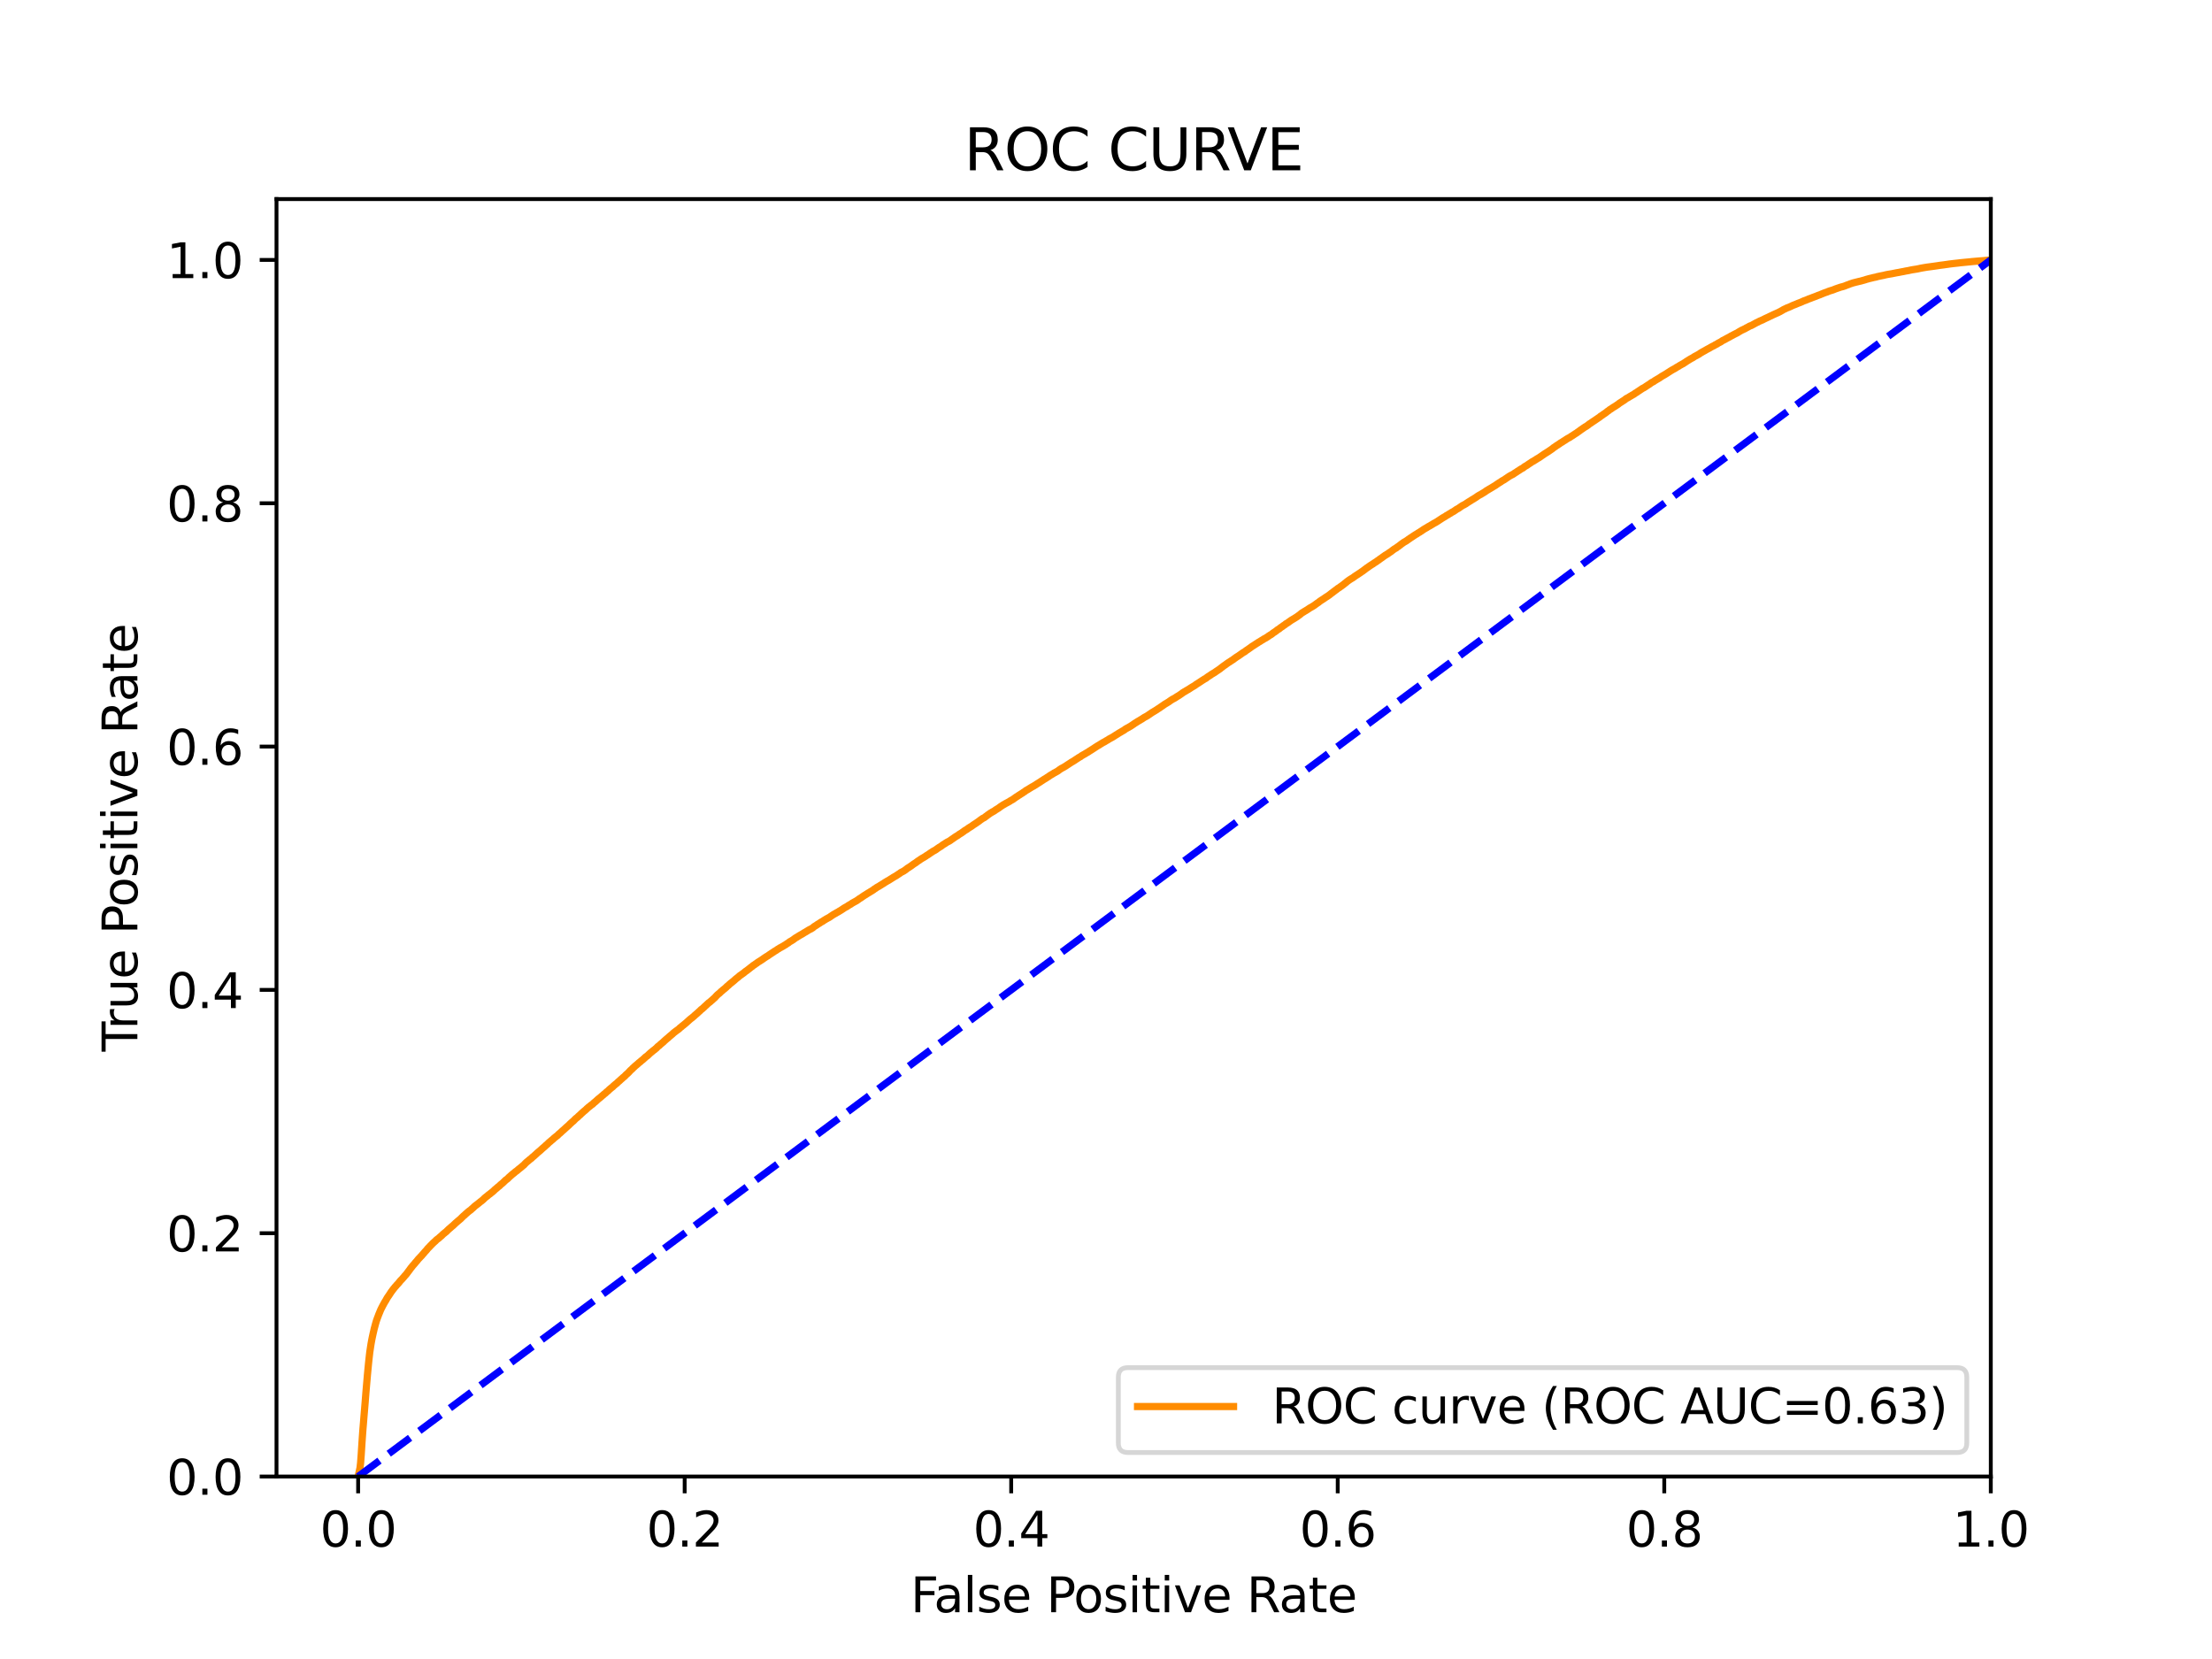<?xml version="1.0" encoding="utf-8" standalone="no"?>
<!DOCTYPE svg PUBLIC "-//W3C//DTD SVG 1.1//EN"
  "http://www.w3.org/Graphics/SVG/1.1/DTD/svg11.dtd">
<svg xmlns:xlink="http://www.w3.org/1999/xlink" width="460.8pt" height="345.6pt" viewBox="0 0 460.8 345.6" xmlns="http://www.w3.org/2000/svg" version="1.1">
 <defs>
  <style type="text/css">*{stroke-linejoin: round; stroke-linecap: butt}</style>
 </defs>
 <g id="figure_1">
  <g id="patch_1">
   <path d="M 0 345.6 
L 460.8 345.6 
L 460.8 0 
L 0 0 
z
" style="fill: #ffffff"/>
  </g>
  <g id="axes_1">
   <g id="patch_2">
    <path d="M 57.6 307.584 
L 414.72 307.584 
L 414.72 41.472 
L 57.6 41.472 
z
" style="fill: #ffffff"/>
   </g>
   <g id="matplotlib.axis_1">
    <g id="xtick_1">
     <g id="line2d_1">
      <defs>
       <path id="m12300b27a5" d="M 0 0 
L 0 3.5 
" style="stroke: #000000; stroke-width: 0.8"/>
      </defs>
      <g>
       <use xlink:href="#m12300b27a5" x="74.606" y="307.584" style="stroke: #000000; stroke-width: 0.8"/>
      </g>
     </g>
     <g id="text_1">
      <!-- 0.0 -->
      <g transform="translate(66.654 322.182)scale(0.1 -0.1)">
       <defs>
        <path id="DejaVuSans-30" d="M 2034 4250 
Q 1547 4250 1301 3770 
Q 1056 3291 1056 2328 
Q 1056 1369 1301 889 
Q 1547 409 2034 409 
Q 2525 409 2770 889 
Q 3016 1369 3016 2328 
Q 3016 3291 2770 3770 
Q 2525 4250 2034 4250 
z
M 2034 4750 
Q 2819 4750 3233 4129 
Q 3647 3509 3647 2328 
Q 3647 1150 3233 529 
Q 2819 -91 2034 -91 
Q 1250 -91 836 529 
Q 422 1150 422 2328 
Q 422 3509 836 4129 
Q 1250 4750 2034 4750 
z
" transform="scale(0.016)"/>
        <path id="DejaVuSans-2e" d="M 684 794 
L 1344 794 
L 1344 0 
L 684 0 
L 684 794 
z
" transform="scale(0.016)"/>
       </defs>
       <use xlink:href="#DejaVuSans-30"/>
       <use xlink:href="#DejaVuSans-2e" x="63.623"/>
       <use xlink:href="#DejaVuSans-30" x="95.41"/>
      </g>
     </g>
    </g>
    <g id="xtick_2">
     <g id="line2d_2">
      <g>
       <use xlink:href="#m12300b27a5" x="142.629" y="307.584" style="stroke: #000000; stroke-width: 0.8"/>
      </g>
     </g>
     <g id="text_2">
      <!-- 0.2 -->
      <g transform="translate(134.677 322.182)scale(0.1 -0.1)">
       <defs>
        <path id="DejaVuSans-32" d="M 1228 531 
L 3431 531 
L 3431 0 
L 469 0 
L 469 531 
Q 828 903 1448 1529 
Q 2069 2156 2228 2338 
Q 2531 2678 2651 2914 
Q 2772 3150 2772 3378 
Q 2772 3750 2511 3984 
Q 2250 4219 1831 4219 
Q 1534 4219 1204 4116 
Q 875 4013 500 3803 
L 500 4441 
Q 881 4594 1212 4672 
Q 1544 4750 1819 4750 
Q 2544 4750 2975 4387 
Q 3406 4025 3406 3419 
Q 3406 3131 3298 2873 
Q 3191 2616 2906 2266 
Q 2828 2175 2409 1742 
Q 1991 1309 1228 531 
z
" transform="scale(0.016)"/>
       </defs>
       <use xlink:href="#DejaVuSans-30"/>
       <use xlink:href="#DejaVuSans-2e" x="63.623"/>
       <use xlink:href="#DejaVuSans-32" x="95.41"/>
      </g>
     </g>
    </g>
    <g id="xtick_3">
     <g id="line2d_3">
      <g>
       <use xlink:href="#m12300b27a5" x="210.651" y="307.584" style="stroke: #000000; stroke-width: 0.8"/>
      </g>
     </g>
     <g id="text_3">
      <!-- 0.4 -->
      <g transform="translate(202.7 322.182)scale(0.1 -0.1)">
       <defs>
        <path id="DejaVuSans-34" d="M 2419 4116 
L 825 1625 
L 2419 1625 
L 2419 4116 
z
M 2253 4666 
L 3047 4666 
L 3047 1625 
L 3713 1625 
L 3713 1100 
L 3047 1100 
L 3047 0 
L 2419 0 
L 2419 1100 
L 313 1100 
L 313 1709 
L 2253 4666 
z
" transform="scale(0.016)"/>
       </defs>
       <use xlink:href="#DejaVuSans-30"/>
       <use xlink:href="#DejaVuSans-2e" x="63.623"/>
       <use xlink:href="#DejaVuSans-34" x="95.41"/>
      </g>
     </g>
    </g>
    <g id="xtick_4">
     <g id="line2d_4">
      <g>
       <use xlink:href="#m12300b27a5" x="278.674" y="307.584" style="stroke: #000000; stroke-width: 0.8"/>
      </g>
     </g>
     <g id="text_4">
      <!-- 0.6 -->
      <g transform="translate(270.723 322.182)scale(0.1 -0.1)">
       <defs>
        <path id="DejaVuSans-36" d="M 2113 2584 
Q 1688 2584 1439 2293 
Q 1191 2003 1191 1497 
Q 1191 994 1439 701 
Q 1688 409 2113 409 
Q 2538 409 2786 701 
Q 3034 994 3034 1497 
Q 3034 2003 2786 2293 
Q 2538 2584 2113 2584 
z
M 3366 4563 
L 3366 3988 
Q 3128 4100 2886 4159 
Q 2644 4219 2406 4219 
Q 1781 4219 1451 3797 
Q 1122 3375 1075 2522 
Q 1259 2794 1537 2939 
Q 1816 3084 2150 3084 
Q 2853 3084 3261 2657 
Q 3669 2231 3669 1497 
Q 3669 778 3244 343 
Q 2819 -91 2113 -91 
Q 1303 -91 875 529 
Q 447 1150 447 2328 
Q 447 3434 972 4092 
Q 1497 4750 2381 4750 
Q 2619 4750 2861 4703 
Q 3103 4656 3366 4563 
z
" transform="scale(0.016)"/>
       </defs>
       <use xlink:href="#DejaVuSans-30"/>
       <use xlink:href="#DejaVuSans-2e" x="63.623"/>
       <use xlink:href="#DejaVuSans-36" x="95.41"/>
      </g>
     </g>
    </g>
    <g id="xtick_5">
     <g id="line2d_5">
      <g>
       <use xlink:href="#m12300b27a5" x="346.697" y="307.584" style="stroke: #000000; stroke-width: 0.8"/>
      </g>
     </g>
     <g id="text_5">
      <!-- 0.8 -->
      <g transform="translate(338.746 322.182)scale(0.1 -0.1)">
       <defs>
        <path id="DejaVuSans-38" d="M 2034 2216 
Q 1584 2216 1326 1975 
Q 1069 1734 1069 1313 
Q 1069 891 1326 650 
Q 1584 409 2034 409 
Q 2484 409 2743 651 
Q 3003 894 3003 1313 
Q 3003 1734 2745 1975 
Q 2488 2216 2034 2216 
z
M 1403 2484 
Q 997 2584 770 2862 
Q 544 3141 544 3541 
Q 544 4100 942 4425 
Q 1341 4750 2034 4750 
Q 2731 4750 3128 4425 
Q 3525 4100 3525 3541 
Q 3525 3141 3298 2862 
Q 3072 2584 2669 2484 
Q 3125 2378 3379 2068 
Q 3634 1759 3634 1313 
Q 3634 634 3220 271 
Q 2806 -91 2034 -91 
Q 1263 -91 848 271 
Q 434 634 434 1313 
Q 434 1759 690 2068 
Q 947 2378 1403 2484 
z
M 1172 3481 
Q 1172 3119 1398 2916 
Q 1625 2713 2034 2713 
Q 2441 2713 2670 2916 
Q 2900 3119 2900 3481 
Q 2900 3844 2670 4047 
Q 2441 4250 2034 4250 
Q 1625 4250 1398 4047 
Q 1172 3844 1172 3481 
z
" transform="scale(0.016)"/>
       </defs>
       <use xlink:href="#DejaVuSans-30"/>
       <use xlink:href="#DejaVuSans-2e" x="63.623"/>
       <use xlink:href="#DejaVuSans-38" x="95.41"/>
      </g>
     </g>
    </g>
    <g id="xtick_6">
     <g id="line2d_6">
      <g>
       <use xlink:href="#m12300b27a5" x="414.72" y="307.584" style="stroke: #000000; stroke-width: 0.8"/>
      </g>
     </g>
     <g id="text_6">
      <!-- 1.0 -->
      <g transform="translate(406.768 322.182)scale(0.1 -0.1)">
       <defs>
        <path id="DejaVuSans-31" d="M 794 531 
L 1825 531 
L 1825 4091 
L 703 3866 
L 703 4441 
L 1819 4666 
L 2450 4666 
L 2450 531 
L 3481 531 
L 3481 0 
L 794 0 
L 794 531 
z
" transform="scale(0.016)"/>
       </defs>
       <use xlink:href="#DejaVuSans-31"/>
       <use xlink:href="#DejaVuSans-2e" x="63.623"/>
       <use xlink:href="#DejaVuSans-30" x="95.41"/>
      </g>
     </g>
    </g>
    <g id="text_7">
     <!-- False Positive Rate -->
     <g transform="translate(189.694 335.861)scale(0.1 -0.1)">
      <defs>
       <path id="DejaVuSans-46" d="M 628 4666 
L 3309 4666 
L 3309 4134 
L 1259 4134 
L 1259 2759 
L 3109 2759 
L 3109 2228 
L 1259 2228 
L 1259 0 
L 628 0 
L 628 4666 
z
" transform="scale(0.016)"/>
       <path id="DejaVuSans-61" d="M 2194 1759 
Q 1497 1759 1228 1600 
Q 959 1441 959 1056 
Q 959 750 1161 570 
Q 1363 391 1709 391 
Q 2188 391 2477 730 
Q 2766 1069 2766 1631 
L 2766 1759 
L 2194 1759 
z
M 3341 1997 
L 3341 0 
L 2766 0 
L 2766 531 
Q 2569 213 2275 61 
Q 1981 -91 1556 -91 
Q 1019 -91 701 211 
Q 384 513 384 1019 
Q 384 1609 779 1909 
Q 1175 2209 1959 2209 
L 2766 2209 
L 2766 2266 
Q 2766 2663 2505 2880 
Q 2244 3097 1772 3097 
Q 1472 3097 1187 3025 
Q 903 2953 641 2809 
L 641 3341 
Q 956 3463 1253 3523 
Q 1550 3584 1831 3584 
Q 2591 3584 2966 3190 
Q 3341 2797 3341 1997 
z
" transform="scale(0.016)"/>
       <path id="DejaVuSans-6c" d="M 603 4863 
L 1178 4863 
L 1178 0 
L 603 0 
L 603 4863 
z
" transform="scale(0.016)"/>
       <path id="DejaVuSans-73" d="M 2834 3397 
L 2834 2853 
Q 2591 2978 2328 3040 
Q 2066 3103 1784 3103 
Q 1356 3103 1142 2972 
Q 928 2841 928 2578 
Q 928 2378 1081 2264 
Q 1234 2150 1697 2047 
L 1894 2003 
Q 2506 1872 2764 1633 
Q 3022 1394 3022 966 
Q 3022 478 2636 193 
Q 2250 -91 1575 -91 
Q 1294 -91 989 -36 
Q 684 19 347 128 
L 347 722 
Q 666 556 975 473 
Q 1284 391 1588 391 
Q 1994 391 2212 530 
Q 2431 669 2431 922 
Q 2431 1156 2273 1281 
Q 2116 1406 1581 1522 
L 1381 1569 
Q 847 1681 609 1914 
Q 372 2147 372 2553 
Q 372 3047 722 3315 
Q 1072 3584 1716 3584 
Q 2034 3584 2315 3537 
Q 2597 3491 2834 3397 
z
" transform="scale(0.016)"/>
       <path id="DejaVuSans-65" d="M 3597 1894 
L 3597 1613 
L 953 1613 
Q 991 1019 1311 708 
Q 1631 397 2203 397 
Q 2534 397 2845 478 
Q 3156 559 3463 722 
L 3463 178 
Q 3153 47 2828 -22 
Q 2503 -91 2169 -91 
Q 1331 -91 842 396 
Q 353 884 353 1716 
Q 353 2575 817 3079 
Q 1281 3584 2069 3584 
Q 2775 3584 3186 3129 
Q 3597 2675 3597 1894 
z
M 3022 2063 
Q 3016 2534 2758 2815 
Q 2500 3097 2075 3097 
Q 1594 3097 1305 2825 
Q 1016 2553 972 2059 
L 3022 2063 
z
" transform="scale(0.016)"/>
       <path id="DejaVuSans-20" transform="scale(0.016)"/>
       <path id="DejaVuSans-50" d="M 1259 4147 
L 1259 2394 
L 2053 2394 
Q 2494 2394 2734 2622 
Q 2975 2850 2975 3272 
Q 2975 3691 2734 3919 
Q 2494 4147 2053 4147 
L 1259 4147 
z
M 628 4666 
L 2053 4666 
Q 2838 4666 3239 4311 
Q 3641 3956 3641 3272 
Q 3641 2581 3239 2228 
Q 2838 1875 2053 1875 
L 1259 1875 
L 1259 0 
L 628 0 
L 628 4666 
z
" transform="scale(0.016)"/>
       <path id="DejaVuSans-6f" d="M 1959 3097 
Q 1497 3097 1228 2736 
Q 959 2375 959 1747 
Q 959 1119 1226 758 
Q 1494 397 1959 397 
Q 2419 397 2687 759 
Q 2956 1122 2956 1747 
Q 2956 2369 2687 2733 
Q 2419 3097 1959 3097 
z
M 1959 3584 
Q 2709 3584 3137 3096 
Q 3566 2609 3566 1747 
Q 3566 888 3137 398 
Q 2709 -91 1959 -91 
Q 1206 -91 779 398 
Q 353 888 353 1747 
Q 353 2609 779 3096 
Q 1206 3584 1959 3584 
z
" transform="scale(0.016)"/>
       <path id="DejaVuSans-69" d="M 603 3500 
L 1178 3500 
L 1178 0 
L 603 0 
L 603 3500 
z
M 603 4863 
L 1178 4863 
L 1178 4134 
L 603 4134 
L 603 4863 
z
" transform="scale(0.016)"/>
       <path id="DejaVuSans-74" d="M 1172 4494 
L 1172 3500 
L 2356 3500 
L 2356 3053 
L 1172 3053 
L 1172 1153 
Q 1172 725 1289 603 
Q 1406 481 1766 481 
L 2356 481 
L 2356 0 
L 1766 0 
Q 1100 0 847 248 
Q 594 497 594 1153 
L 594 3053 
L 172 3053 
L 172 3500 
L 594 3500 
L 594 4494 
L 1172 4494 
z
" transform="scale(0.016)"/>
       <path id="DejaVuSans-76" d="M 191 3500 
L 800 3500 
L 1894 563 
L 2988 3500 
L 3597 3500 
L 2284 0 
L 1503 0 
L 191 3500 
z
" transform="scale(0.016)"/>
       <path id="DejaVuSans-52" d="M 2841 2188 
Q 3044 2119 3236 1894 
Q 3428 1669 3622 1275 
L 4263 0 
L 3584 0 
L 2988 1197 
Q 2756 1666 2539 1819 
Q 2322 1972 1947 1972 
L 1259 1972 
L 1259 0 
L 628 0 
L 628 4666 
L 2053 4666 
Q 2853 4666 3247 4331 
Q 3641 3997 3641 3322 
Q 3641 2881 3436 2590 
Q 3231 2300 2841 2188 
z
M 1259 4147 
L 1259 2491 
L 2053 2491 
Q 2509 2491 2742 2702 
Q 2975 2913 2975 3322 
Q 2975 3731 2742 3939 
Q 2509 4147 2053 4147 
L 1259 4147 
z
" transform="scale(0.016)"/>
      </defs>
      <use xlink:href="#DejaVuSans-46"/>
      <use xlink:href="#DejaVuSans-61" x="48.395"/>
      <use xlink:href="#DejaVuSans-6c" x="109.674"/>
      <use xlink:href="#DejaVuSans-73" x="137.457"/>
      <use xlink:href="#DejaVuSans-65" x="189.557"/>
      <use xlink:href="#DejaVuSans-20" x="251.08"/>
      <use xlink:href="#DejaVuSans-50" x="282.867"/>
      <use xlink:href="#DejaVuSans-6f" x="339.545"/>
      <use xlink:href="#DejaVuSans-73" x="400.727"/>
      <use xlink:href="#DejaVuSans-69" x="452.826"/>
      <use xlink:href="#DejaVuSans-74" x="480.609"/>
      <use xlink:href="#DejaVuSans-69" x="519.818"/>
      <use xlink:href="#DejaVuSans-76" x="547.602"/>
      <use xlink:href="#DejaVuSans-65" x="606.781"/>
      <use xlink:href="#DejaVuSans-20" x="668.305"/>
      <use xlink:href="#DejaVuSans-52" x="700.092"/>
      <use xlink:href="#DejaVuSans-61" x="767.324"/>
      <use xlink:href="#DejaVuSans-74" x="828.604"/>
      <use xlink:href="#DejaVuSans-65" x="867.812"/>
     </g>
    </g>
   </g>
   <g id="matplotlib.axis_2">
    <g id="ytick_1">
     <g id="line2d_7">
      <defs>
       <path id="mf8e12f5151" d="M 0 0 
L -3.5 0 
" style="stroke: #000000; stroke-width: 0.8"/>
      </defs>
      <g>
       <use xlink:href="#mf8e12f5151" x="57.6" y="307.584" style="stroke: #000000; stroke-width: 0.8"/>
      </g>
     </g>
     <g id="text_8">
      <!-- 0.0 -->
      <g transform="translate(34.697 311.383)scale(0.1 -0.1)">
       <use xlink:href="#DejaVuSans-30"/>
       <use xlink:href="#DejaVuSans-2e" x="63.623"/>
       <use xlink:href="#DejaVuSans-30" x="95.41"/>
      </g>
     </g>
    </g>
    <g id="ytick_2">
     <g id="line2d_8">
      <g>
       <use xlink:href="#mf8e12f5151" x="57.6" y="256.896" style="stroke: #000000; stroke-width: 0.8"/>
      </g>
     </g>
     <g id="text_9">
      <!-- 0.2 -->
      <g transform="translate(34.697 260.695)scale(0.1 -0.1)">
       <use xlink:href="#DejaVuSans-30"/>
       <use xlink:href="#DejaVuSans-2e" x="63.623"/>
       <use xlink:href="#DejaVuSans-32" x="95.41"/>
      </g>
     </g>
    </g>
    <g id="ytick_3">
     <g id="line2d_9">
      <g>
       <use xlink:href="#mf8e12f5151" x="57.6" y="206.208" style="stroke: #000000; stroke-width: 0.8"/>
      </g>
     </g>
     <g id="text_10">
      <!-- 0.4 -->
      <g transform="translate(34.697 210.007)scale(0.1 -0.1)">
       <use xlink:href="#DejaVuSans-30"/>
       <use xlink:href="#DejaVuSans-2e" x="63.623"/>
       <use xlink:href="#DejaVuSans-34" x="95.41"/>
      </g>
     </g>
    </g>
    <g id="ytick_4">
     <g id="line2d_10">
      <g>
       <use xlink:href="#mf8e12f5151" x="57.6" y="155.52" style="stroke: #000000; stroke-width: 0.8"/>
      </g>
     </g>
     <g id="text_11">
      <!-- 0.6 -->
      <g transform="translate(34.697 159.319)scale(0.1 -0.1)">
       <use xlink:href="#DejaVuSans-30"/>
       <use xlink:href="#DejaVuSans-2e" x="63.623"/>
       <use xlink:href="#DejaVuSans-36" x="95.41"/>
      </g>
     </g>
    </g>
    <g id="ytick_5">
     <g id="line2d_11">
      <g>
       <use xlink:href="#mf8e12f5151" x="57.6" y="104.832" style="stroke: #000000; stroke-width: 0.8"/>
      </g>
     </g>
     <g id="text_12">
      <!-- 0.8 -->
      <g transform="translate(34.697 108.631)scale(0.1 -0.1)">
       <use xlink:href="#DejaVuSans-30"/>
       <use xlink:href="#DejaVuSans-2e" x="63.623"/>
       <use xlink:href="#DejaVuSans-38" x="95.41"/>
      </g>
     </g>
    </g>
    <g id="ytick_6">
     <g id="line2d_12">
      <g>
       <use xlink:href="#mf8e12f5151" x="57.6" y="54.144" style="stroke: #000000; stroke-width: 0.8"/>
      </g>
     </g>
     <g id="text_13">
      <!-- 1.0 -->
      <g transform="translate(34.697 57.943)scale(0.1 -0.1)">
       <use xlink:href="#DejaVuSans-31"/>
       <use xlink:href="#DejaVuSans-2e" x="63.623"/>
       <use xlink:href="#DejaVuSans-30" x="95.41"/>
      </g>
     </g>
    </g>
    <g id="text_14">
     <!-- True Positive Rate -->
     <g transform="translate(28.617 219.058)rotate(-90)scale(0.1 -0.1)">
      <defs>
       <path id="DejaVuSans-54" d="M -19 4666 
L 3928 4666 
L 3928 4134 
L 2272 4134 
L 2272 0 
L 1638 0 
L 1638 4134 
L -19 4134 
L -19 4666 
z
" transform="scale(0.016)"/>
       <path id="DejaVuSans-72" d="M 2631 2963 
Q 2534 3019 2420 3045 
Q 2306 3072 2169 3072 
Q 1681 3072 1420 2755 
Q 1159 2438 1159 1844 
L 1159 0 
L 581 0 
L 581 3500 
L 1159 3500 
L 1159 2956 
Q 1341 3275 1631 3429 
Q 1922 3584 2338 3584 
Q 2397 3584 2469 3576 
Q 2541 3569 2628 3553 
L 2631 2963 
z
" transform="scale(0.016)"/>
       <path id="DejaVuSans-75" d="M 544 1381 
L 544 3500 
L 1119 3500 
L 1119 1403 
Q 1119 906 1312 657 
Q 1506 409 1894 409 
Q 2359 409 2629 706 
Q 2900 1003 2900 1516 
L 2900 3500 
L 3475 3500 
L 3475 0 
L 2900 0 
L 2900 538 
Q 2691 219 2414 64 
Q 2138 -91 1772 -91 
Q 1169 -91 856 284 
Q 544 659 544 1381 
z
M 1991 3584 
L 1991 3584 
z
" transform="scale(0.016)"/>
      </defs>
      <use xlink:href="#DejaVuSans-54"/>
      <use xlink:href="#DejaVuSans-72" x="46.334"/>
      <use xlink:href="#DejaVuSans-75" x="87.447"/>
      <use xlink:href="#DejaVuSans-65" x="150.826"/>
      <use xlink:href="#DejaVuSans-20" x="212.35"/>
      <use xlink:href="#DejaVuSans-50" x="244.137"/>
      <use xlink:href="#DejaVuSans-6f" x="300.814"/>
      <use xlink:href="#DejaVuSans-73" x="361.996"/>
      <use xlink:href="#DejaVuSans-69" x="414.096"/>
      <use xlink:href="#DejaVuSans-74" x="441.879"/>
      <use xlink:href="#DejaVuSans-69" x="481.088"/>
      <use xlink:href="#DejaVuSans-76" x="508.871"/>
      <use xlink:href="#DejaVuSans-65" x="568.051"/>
      <use xlink:href="#DejaVuSans-20" x="629.574"/>
      <use xlink:href="#DejaVuSans-52" x="661.361"/>
      <use xlink:href="#DejaVuSans-61" x="728.594"/>
      <use xlink:href="#DejaVuSans-74" x="789.873"/>
      <use xlink:href="#DejaVuSans-65" x="829.082"/>
     </g>
    </g>
   </g>
   <g id="line2d_13">
    <path d="M 74.606 307.584 
L 75.005 305.746 
L 75.116 304.757 
L 75.116 304.757 
L 75.126 304.649 
L 75.126 304.647 
L 75.237 303.151 
L 75.247 303.041 
L 75.358 301.284 
L 75.358 301.284 
L 75.366 301.174 
L 75.476 299.493 
L 75.477 299.493 
L 75.484 299.386 
L 75.595 297.866 
L 75.595 297.866 
L 75.602 297.759 
L 75.602 297.757 
L 75.712 296.447 
L 75.713 296.447 
L 75.722 296.337 
L 75.833 294.929 
L 75.843 294.82 
L 75.954 293.508 
L 75.963 293.398 
L 76.074 292.057 
L 76.074 292.057 
L 76.081 291.947 
L 76.192 290.54 
L 76.192 290.54 
L 76.199 290.43 
L 76.31 289.118 
L 76.319 289.008 
L 76.43 287.723 
L 76.441 287.613 
L 76.552 286.305 
L 76.563 286.197 
L 76.674 285.03 
L 76.674 285.03 
L 76.685 284.92 
L 76.796 283.778 
L 76.796 283.778 
L 76.808 283.668 
L 76.919 282.656 
L 76.919 282.656 
L 76.932 282.546 
L 77.043 281.58 
L 77.043 281.58 
L 77.063 281.47 
L 77.173 280.741 
L 77.174 280.741 
L 77.188 280.632 
L 77.299 279.924 
L 77.299 279.924 
L 77.32 279.814 
L 77.431 279.195 
L 77.431 279.195 
L 77.452 279.085 
L 77.563 278.539 
L 77.563 278.539 
L 77.587 278.429 
L 77.698 277.928 
L 77.698 277.928 
L 77.719 277.819 
L 77.83 277.355 
L 77.831 277.355 
L 77.855 277.245 
L 77.966 276.753 
L 77.966 276.753 
L 77.997 276.643 
L 78.108 276.24 
L 78.135 276.13 
L 78.244 275.73 
L 78.246 275.73 
L 78.276 275.621 
L 78.386 275.242 
L 78.386 275.242 
L 78.422 275.132 
L 78.533 274.811 
L 78.533 274.811 
L 78.572 274.702 
L 78.683 274.408 
L 78.728 274.298 
L 78.839 273.996 
L 78.874 273.888 
L 78.874 273.886 
L 78.984 273.636 
L 78.985 273.636 
L 79.028 273.525 
L 79.139 273.259 
L 79.182 273.149 
L 79.291 272.891 
L 79.293 272.891 
L 79.343 272.781 
L 79.452 272.553 
L 79.454 272.553 
L 79.511 272.444 
L 79.621 272.224 
L 79.621 272.224 
L 79.681 272.115 
L 79.792 271.895 
L 79.792 271.895 
L 79.859 271.785 
L 79.969 271.574 
L 79.97 271.574 
L 80.029 271.465 
L 80.137 271.28 
L 80.14 271.28 
L 80.194 271.171 
L 80.304 271.005 
L 80.304 271.005 
L 80.376 270.895 
L 80.491 270.676 
L 80.556 270.566 
L 80.664 270.368 
L 80.667 270.368 
L 80.74 270.258 
L 80.85 270.09 
L 80.851 270.09 
L 80.935 269.981 
L 81.045 269.819 
L 81.046 269.819 
L 81.117 269.709 
L 81.228 269.534 
L 81.228 269.534 
L 81.304 269.424 
L 81.414 269.252 
L 81.415 269.252 
L 81.484 269.142 
L 81.593 268.997 
L 81.595 268.997 
L 81.684 268.888 
L 81.793 268.718 
L 81.795 268.718 
L 81.892 268.608 
L 82.003 268.445 
L 82.105 268.335 
L 82.215 268.199 
L 82.216 268.199 
L 82.297 268.089 
L 82.408 267.975 
L 82.509 267.865 
L 82.615 267.725 
L 82.62 267.725 
L 82.717 267.615 
L 82.833 267.501 
L 82.931 267.391 
L 83.041 267.269 
L 83.042 267.269 
L 83.14 267.16 
L 83.14 267.158 
L 83.254 266.994 
L 83.349 266.884 
L 83.459 266.75 
L 83.46 266.75 
L 83.575 266.64 
L 83.685 266.518 
L 83.687 266.518 
L 83.806 266.408 
L 83.806 266.407 
L 83.923 266.253 
L 84.027 266.143 
L 84.138 266.019 
L 84.233 265.909 
L 84.342 265.762 
L 84.345 265.762 
L 84.459 265.653 
L 84.569 265.52 
L 84.57 265.52 
L 84.664 265.411 
L 84.774 265.262 
L 84.775 265.262 
L 84.86 265.152 
L 84.971 264.995 
L 85.058 264.885 
L 85.058 264.884 
L 85.176 264.721 
L 85.27 264.612 
L 85.381 264.452 
L 85.453 264.343 
L 85.562 264.216 
L 85.564 264.216 
L 85.628 264.107 
L 85.732 263.985 
L 85.739 263.985 
L 85.832 263.875 
L 85.939 263.718 
L 85.943 263.718 
L 86.036 263.608 
L 86.149 263.49 
L 86.241 263.38 
L 86.351 263.256 
L 86.352 263.256 
L 86.448 263.146 
L 86.549 262.999 
L 86.559 262.999 
L 86.653 262.89 
L 86.763 262.77 
L 86.764 262.77 
L 86.862 262.66 
L 86.973 262.511 
L 86.973 262.511 
L 87.068 262.401 
L 87.178 262.258 
L 87.179 262.258 
L 87.291 262.149 
L 87.395 262.039 
L 87.402 262.039 
L 87.5 261.929 
L 87.607 261.803 
L 87.611 261.803 
L 87.722 261.693 
L 87.83 261.59 
L 87.833 261.59 
L 87.911 261.48 
L 88.02 261.354 
L 88.022 261.354 
L 88.113 261.244 
L 88.217 261.139 
L 88.224 261.139 
L 88.311 261.029 
L 88.422 260.888 
L 88.422 260.888 
L 88.519 260.778 
L 88.631 260.656 
L 88.739 260.547 
L 88.848 260.42 
L 88.85 260.42 
L 88.941 260.311 
L 89.052 260.155 
L 89.052 260.155 
L 89.158 260.046 
L 89.271 259.928 
L 89.381 259.818 
L 89.491 259.715 
L 89.492 259.715 
L 89.583 259.605 
L 89.69 259.479 
L 89.694 259.479 
L 89.818 259.369 
L 89.928 259.247 
L 89.929 259.247 
L 90.039 259.137 
L 90.039 259.136 
L 90.155 259.017 
L 90.272 258.907 
L 90.382 258.808 
L 90.382 258.808 
L 90.504 258.698 
L 90.613 258.601 
L 90.615 258.601 
L 90.741 258.491 
L 90.852 258.359 
L 90.852 258.359 
L 90.973 258.249 
L 91.084 258.168 
L 91.224 258.059 
L 91.336 257.986 
L 91.468 257.877 
L 91.579 257.755 
L 91.579 257.755 
L 91.722 257.647 
L 91.832 257.539 
L 91.833 257.539 
L 91.986 257.43 
L 92.095 257.305 
L 92.097 257.305 
L 92.213 257.196 
L 92.319 257.084 
L 92.324 257.084 
L 92.456 256.974 
L 92.566 256.9 
L 92.566 256.9 
L 92.681 256.79 
L 92.791 256.705 
L 92.792 256.705 
L 92.944 256.595 
L 93.057 256.482 
L 93.158 256.372 
L 93.269 256.268 
L 93.269 256.268 
L 93.388 256.159 
L 93.491 256.047 
L 93.499 256.047 
L 93.634 255.937 
L 93.745 255.838 
L 93.745 255.838 
L 93.884 255.728 
L 93.994 255.614 
L 93.996 255.614 
L 94.132 255.505 
L 94.235 255.409 
L 94.243 255.409 
L 94.386 255.299 
L 94.497 255.186 
L 94.611 255.076 
L 94.722 254.975 
L 94.722 254.975 
L 94.83 254.865 
L 94.943 254.764 
L 95.072 254.654 
L 95.183 254.563 
L 95.183 254.563 
L 95.297 254.453 
L 95.406 254.368 
L 95.408 254.368 
L 95.527 254.259 
L 95.636 254.172 
L 95.638 254.172 
L 95.762 254.062 
L 95.871 253.971 
L 95.874 253.971 
L 96.002 253.861 
L 96.106 253.743 
L 96.113 253.743 
L 96.213 253.634 
L 96.322 253.532 
L 96.324 253.532 
L 96.433 253.423 
L 96.547 253.317 
L 96.674 253.206 
L 96.782 253.131 
L 96.785 253.131 
L 96.877 253.021 
L 96.988 252.92 
L 97.117 252.81 
L 97.224 252.713 
L 97.228 252.713 
L 97.352 252.603 
L 97.463 252.495 
L 97.463 252.495 
L 97.616 252.386 
L 97.725 252.284 
L 97.727 252.284 
L 97.881 252.174 
L 97.881 252.173 
L 97.995 252.098 
L 98.129 251.988 
L 98.238 251.874 
L 98.24 251.874 
L 98.37 251.765 
L 98.481 251.669 
L 98.481 251.669 
L 98.607 251.56 
L 98.718 251.446 
L 98.718 251.446 
L 98.841 251.336 
L 98.951 251.227 
L 98.952 251.227 
L 99.105 251.117 
L 99.214 251.042 
L 99.216 251.042 
L 99.349 250.933 
L 99.456 250.852 
L 99.46 250.852 
L 99.602 250.742 
L 99.709 250.649 
L 99.713 250.649 
L 99.847 250.539 
L 99.956 250.45 
L 99.958 250.45 
L 100.082 250.341 
L 100.193 250.268 
L 100.193 250.268 
L 100.339 250.159 
L 100.339 250.157 
L 100.454 250.059 
L 100.576 249.948 
L 100.687 249.867 
L 100.687 249.867 
L 100.788 249.757 
L 100.896 249.639 
L 100.899 249.639 
L 101.024 249.529 
L 101.135 249.436 
L 101.135 249.436 
L 101.281 249.326 
L 101.387 249.242 
L 101.392 249.242 
L 101.539 249.132 
L 101.649 249.022 
L 101.65 249.022 
L 101.782 248.913 
L 101.887 248.83 
L 101.893 248.83 
L 102.068 248.72 
L 102.179 248.608 
L 102.323 248.499 
L 102.433 248.408 
L 102.435 248.408 
L 102.583 248.298 
L 102.685 248.207 
L 102.694 248.207 
L 102.808 248.097 
L 102.919 248.004 
L 102.919 248.004 
L 103.011 247.894 
L 103.118 247.797 
L 103.122 247.797 
L 103.254 247.687 
L 103.366 247.602 
L 103.477 247.493 
L 103.477 247.492 
L 103.591 247.416 
L 103.692 247.306 
L 103.805 247.219 
L 103.956 247.11 
L 104.067 247.021 
L 104.163 246.911 
L 104.272 246.806 
L 104.274 246.806 
L 104.404 246.696 
L 104.514 246.611 
L 104.515 246.611 
L 104.648 246.501 
L 104.758 246.406 
L 104.759 246.406 
L 104.869 246.295 
L 104.979 246.195 
L 104.979 246.195 
L 105.084 246.084 
L 105.195 245.986 
L 105.195 245.986 
L 105.298 245.876 
L 105.401 245.793 
L 105.409 245.793 
L 105.564 245.684 
L 105.671 245.599 
L 105.675 245.599 
L 105.809 245.489 
L 105.92 245.357 
L 105.92 245.357 
L 106.027 245.247 
L 106.142 245.158 
L 106.26 245.047 
L 106.365 244.945 
L 106.371 244.945 
L 106.504 244.835 
L 106.615 244.721 
L 106.615 244.721 
L 106.768 244.612 
L 106.768 244.611 
L 106.884 244.504 
L 107.043 244.394 
L 107.152 244.297 
L 107.154 244.297 
L 107.274 244.187 
L 107.385 244.086 
L 107.385 244.086 
L 107.564 243.976 
L 107.673 243.893 
L 107.675 243.893 
L 107.788 243.79 
L 107.927 243.682 
L 107.927 243.68 
L 108.025 243.575 
L 108.038 243.575 
L 108.182 243.465 
L 108.289 243.376 
L 108.293 243.376 
L 108.437 243.265 
L 108.552 243.167 
L 108.679 243.057 
L 108.786 242.972 
L 108.79 242.972 
L 108.901 242.863 
L 109.013 242.78 
L 109.15 242.67 
L 109.264 242.531 
L 109.37 242.422 
L 109.481 242.308 
L 109.481 242.308 
L 109.595 242.198 
L 109.706 242.095 
L 109.843 241.985 
L 109.956 241.89 
L 110.099 241.78 
L 110.203 241.675 
L 110.21 241.675 
L 110.337 241.565 
L 110.447 241.484 
L 110.448 241.484 
L 110.594 241.374 
L 110.704 241.294 
L 110.705 241.294 
L 110.81 241.184 
L 110.918 241.064 
L 110.921 241.064 
L 111.071 240.954 
L 111.071 240.953 
L 111.186 240.861 
L 111.313 240.751 
L 111.423 240.644 
L 111.425 240.644 
L 111.549 240.534 
L 111.66 240.433 
L 111.778 240.323 
L 111.889 240.211 
L 111.889 240.211 
L 112.021 240.102 
L 112.13 239.998 
L 112.132 239.998 
L 112.246 239.921 
L 112.36 239.812 
L 112.469 239.729 
L 112.471 239.729 
L 112.596 239.619 
L 112.596 239.618 
L 112.729 239.491 
L 112.85 239.381 
L 112.958 239.28 
L 112.961 239.28 
L 113.076 239.17 
L 113.186 239.087 
L 113.187 239.087 
L 113.311 238.978 
L 113.422 238.887 
L 113.422 238.887 
L 113.538 238.777 
L 113.648 238.678 
L 113.649 238.678 
L 113.752 238.568 
L 113.863 238.481 
L 114.001 238.371 
L 114.109 238.264 
L 114.112 238.264 
L 114.211 238.154 
L 114.326 238.046 
L 114.444 237.937 
L 114.554 237.856 
L 114.554 237.856 
L 114.692 237.746 
L 114.806 237.626 
L 114.956 237.516 
L 115.065 237.421 
L 115.067 237.421 
L 115.204 237.312 
L 115.314 237.194 
L 115.315 237.194 
L 115.439 237.084 
L 115.546 236.995 
L 115.55 236.995 
L 115.688 236.885 
L 115.803 236.792 
L 115.938 236.681 
L 116.05 236.61 
L 116.176 236.5 
L 116.287 236.376 
L 116.287 236.376 
L 116.395 236.266 
L 116.505 236.173 
L 116.507 236.173 
L 116.65 236.063 
L 116.763 235.95 
L 116.894 235.84 
L 117.007 235.726 
L 117.125 235.616 
L 117.236 235.517 
L 117.236 235.517 
L 117.378 235.406 
L 117.486 235.298 
L 117.489 235.298 
L 117.619 235.188 
L 117.729 235.072 
L 117.73 235.072 
L 117.869 234.962 
L 117.979 234.838 
L 117.98 234.838 
L 118.128 234.728 
L 118.236 234.621 
L 118.239 234.621 
L 118.369 234.511 
L 118.482 234.408 
L 118.598 234.297 
L 118.712 234.168 
L 118.84 234.058 
L 118.95 233.946 
L 118.951 233.946 
L 119.083 233.835 
L 119.194 233.731 
L 119.194 233.731 
L 119.327 233.621 
L 119.441 233.538 
L 119.543 233.429 
L 119.543 233.428 
L 119.662 233.3 
L 119.772 233.191 
L 119.88 233.075 
L 119.883 233.075 
L 120.013 232.965 
L 120.12 232.882 
L 120.124 232.882 
L 120.268 232.773 
L 120.374 232.669 
L 120.379 232.669 
L 120.478 232.559 
L 120.591 232.456 
L 120.718 232.346 
L 120.718 232.345 
L 120.831 232.257 
L 120.951 232.147 
L 121.064 232.011 
L 121.208 231.901 
L 121.321 231.787 
L 121.45 231.678 
L 121.561 231.568 
L 121.561 231.568 
L 121.697 231.458 
L 121.804 231.378 
L 121.808 231.378 
L 121.927 231.267 
L 122.037 231.175 
L 122.038 231.175 
L 122.154 231.065 
L 122.265 230.945 
L 122.265 230.945 
L 122.4 230.835 
L 122.4 230.834 
L 122.515 230.734 
L 122.632 230.624 
L 122.742 230.55 
L 122.743 230.55 
L 122.896 230.44 
L 122.896 230.439 
L 123.012 230.332 
L 123.138 230.223 
L 123.249 230.15 
L 123.249 230.15 
L 123.424 230.04 
L 123.534 229.922 
L 123.535 229.922 
L 123.659 229.813 
L 123.771 229.697 
L 123.921 229.587 
L 124.034 229.5 
L 124.148 229.391 
L 124.261 229.289 
L 124.386 229.179 
L 124.5 229.064 
L 124.633 228.954 
L 124.744 228.857 
L 124.906 228.747 
L 124.906 228.746 
L 125.019 228.643 
L 125.153 228.534 
L 125.26 228.441 
L 125.264 228.441 
L 125.381 228.331 
L 125.491 228.234 
L 125.492 228.234 
L 125.64 228.124 
L 125.754 228.006 
L 125.889 227.895 
L 126.003 227.813 
L 126.136 227.704 
L 126.246 227.602 
L 126.247 227.602 
L 126.336 227.493 
L 126.449 227.414 
L 126.595 227.304 
L 126.704 227.211 
L 126.707 227.211 
L 126.808 227.1 
L 126.919 226.988 
L 127.048 226.878 
L 127.158 226.785 
L 127.159 226.785 
L 127.293 226.675 
L 127.4 226.584 
L 127.404 226.584 
L 127.549 226.474 
L 127.651 226.389 
L 127.66 226.389 
L 127.753 226.28 
L 127.869 226.166 
L 128.008 226.056 
L 128.008 226.055 
L 128.124 225.953 
L 128.251 225.843 
L 128.353 225.771 
L 128.362 225.771 
L 128.493 225.661 
L 128.607 225.547 
L 128.714 225.437 
L 128.824 225.338 
L 128.825 225.338 
L 128.967 225.228 
L 129.08 225.119 
L 129.21 225.008 
L 129.32 224.891 
L 129.322 224.891 
L 129.457 224.781 
L 129.565 224.692 
L 129.568 224.692 
L 129.68 224.581 
L 129.791 224.467 
L 129.791 224.467 
L 129.947 224.357 
L 130.055 224.266 
L 130.058 224.266 
L 130.173 224.156 
L 130.281 224.034 
L 130.284 224.034 
L 130.384 223.924 
L 130.486 223.829 
L 130.495 223.829 
L 130.614 223.719 
L 130.729 223.628 
L 130.84 223.518 
L 130.948 223.411 
L 130.951 223.411 
L 131.053 223.301 
L 131.167 223.173 
L 131.268 223.063 
L 131.378 222.947 
L 131.379 222.947 
L 131.515 222.837 
L 131.625 222.728 
L 131.626 222.728 
L 131.76 222.618 
L 131.866 222.475 
L 131.871 222.475 
L 132.004 222.366 
L 132.112 222.269 
L 132.115 222.269 
L 132.223 222.159 
L 132.333 222.057 
L 132.334 222.057 
L 132.47 221.948 
L 132.585 221.857 
L 132.701 221.747 
L 132.811 221.662 
L 132.813 221.662 
L 132.938 221.552 
L 133.052 221.441 
L 133.177 221.331 
L 133.289 221.261 
L 133.418 221.15 
L 133.535 221.035 
L 133.673 220.925 
L 133.785 220.84 
L 133.927 220.731 
L 134.04 220.619 
L 134.16 220.509 
L 134.263 220.431 
L 134.271 220.431 
L 134.359 220.32 
L 134.469 220.215 
L 134.47 220.215 
L 134.628 220.106 
L 134.738 220.029 
L 134.739 220.029 
L 134.884 219.919 
L 134.994 219.82 
L 134.995 219.82 
L 135.102 219.71 
L 135.213 219.605 
L 135.214 219.605 
L 135.335 219.495 
L 135.446 219.387 
L 135.447 219.387 
L 135.569 219.278 
L 135.678 219.201 
L 135.68 219.201 
L 135.804 219.093 
L 135.915 219.002 
L 135.915 219.002 
L 136.041 218.893 
L 136.152 218.8 
L 136.152 218.8 
L 136.325 218.689 
L 136.435 218.591 
L 136.436 218.591 
L 136.554 218.481 
L 136.664 218.41 
L 136.665 218.41 
L 136.775 218.301 
L 136.882 218.177 
L 136.886 218.177 
L 136.992 218.067 
L 137.102 217.965 
L 137.103 217.965 
L 137.265 217.856 
L 137.374 217.775 
L 137.376 217.775 
L 137.47 217.665 
L 137.583 217.566 
L 137.709 217.456 
L 137.819 217.367 
L 137.82 217.367 
L 137.952 217.258 
L 138.062 217.16 
L 138.063 217.16 
L 138.203 217.051 
L 138.314 216.926 
L 138.314 216.926 
L 138.437 216.817 
L 138.544 216.719 
L 138.548 216.719 
L 138.665 216.609 
L 138.776 216.515 
L 138.776 216.515 
L 138.905 216.404 
L 139.013 216.312 
L 139.016 216.312 
L 139.172 216.202 
L 139.278 216.082 
L 139.283 216.082 
L 139.411 215.972 
L 139.522 215.865 
L 139.522 215.865 
L 139.669 215.755 
L 139.78 215.654 
L 139.916 215.544 
L 140.025 215.455 
L 140.027 215.455 
L 140.141 215.345 
L 140.252 215.235 
L 140.252 215.235 
L 140.389 215.126 
L 140.498 215.033 
L 140.5 215.033 
L 140.652 214.923 
L 140.765 214.83 
L 140.919 214.72 
L 141.028 214.639 
L 141.03 214.639 
L 141.179 214.53 
L 141.289 214.455 
L 141.289 214.455 
L 141.426 214.345 
L 141.539 214.248 
L 141.63 214.138 
L 141.738 214.052 
L 141.741 214.052 
L 141.896 213.942 
L 142.007 213.847 
L 142.007 213.847 
L 142.114 213.736 
L 142.225 213.654 
L 142.225 213.654 
L 142.381 213.544 
L 142.496 213.435 
L 142.645 213.325 
L 142.752 213.22 
L 142.756 213.22 
L 142.902 213.11 
L 143.018 213.002 
L 143.146 212.892 
L 143.249 212.785 
L 143.257 212.785 
L 143.383 212.675 
L 143.496 212.57 
L 143.614 212.46 
L 143.718 212.365 
L 143.725 212.365 
L 143.86 212.255 
L 143.972 212.162 
L 144.134 212.051 
L 144.247 211.953 
L 144.374 211.843 
L 144.484 211.754 
L 144.485 211.754 
L 144.614 211.643 
L 144.727 211.526 
L 144.849 211.417 
L 144.956 211.338 
L 144.96 211.338 
L 145.068 211.228 
L 145.178 211.139 
L 145.179 211.139 
L 145.31 211.03 
L 145.419 210.916 
L 145.421 210.916 
L 145.542 210.806 
L 145.655 210.707 
L 145.784 210.597 
L 145.892 210.483 
L 145.895 210.483 
L 146.002 210.374 
L 146.109 210.27 
L 146.113 210.27 
L 146.285 210.16 
L 146.396 210.065 
L 146.397 210.065 
L 146.494 209.956 
L 146.607 209.875 
L 146.716 209.765 
L 146.829 209.645 
L 146.956 209.535 
L 147.067 209.444 
L 147.067 209.444 
L 147.175 209.337 
L 147.282 209.233 
L 147.286 209.233 
L 147.406 209.123 
L 147.406 209.122 
L 147.526 209.01 
L 147.645 208.899 
L 147.762 208.827 
L 147.909 208.718 
L 148.022 208.616 
L 148.143 208.507 
L 148.256 208.409 
L 148.387 208.3 
L 148.496 208.19 
L 148.498 208.19 
L 148.629 208.08 
L 148.738 207.971 
L 148.741 207.971 
L 148.88 207.861 
L 148.993 207.739 
L 149.082 207.629 
L 149.192 207.511 
L 149.193 207.511 
L 149.299 207.401 
L 149.412 207.275 
L 149.554 207.165 
L 149.663 207.056 
L 149.665 207.056 
L 149.825 206.946 
L 149.935 206.841 
L 149.936 206.841 
L 150.05 206.731 
L 150.155 206.627 
L 150.161 206.627 
L 150.264 206.518 
L 150.373 206.439 
L 150.375 206.439 
L 150.516 206.329 
L 150.627 206.209 
L 150.627 206.209 
L 150.776 206.099 
L 150.892 206.011 
L 151.028 205.901 
L 151.138 205.793 
L 151.139 205.793 
L 151.28 205.684 
L 151.39 205.551 
L 151.391 205.551 
L 151.517 205.441 
L 151.517 205.44 
L 151.632 205.348 
L 151.775 205.239 
L 151.885 205.121 
L 151.886 205.121 
L 152.002 205.011 
L 152.109 204.93 
L 152.113 204.93 
L 152.226 204.82 
L 152.34 204.738 
L 152.487 204.628 
L 152.603 204.524 
L 152.747 204.415 
L 152.857 204.32 
L 152.858 204.32 
L 152.982 204.21 
L 153.09 204.113 
L 153.093 204.113 
L 153.207 204.003 
L 153.322 203.906 
L 153.463 203.796 
L 153.573 203.711 
L 153.574 203.711 
L 153.718 203.601 
L 153.831 203.5 
L 153.961 203.39 
L 154.072 203.283 
L 154.072 203.283 
L 154.223 203.173 
L 154.334 203.107 
L 154.334 203.107 
L 154.486 202.996 
L 154.595 202.918 
L 154.597 202.918 
L 154.746 202.809 
L 154.857 202.734 
L 155.001 202.624 
L 155.114 202.521 
L 155.251 202.411 
L 155.363 202.322 
L 155.548 202.213 
L 155.649 202.117 
L 155.659 202.117 
L 155.805 202.008 
L 155.916 201.921 
L 156.054 201.811 
L 156.169 201.722 
L 156.309 201.612 
L 156.42 201.515 
L 156.577 201.405 
L 156.689 201.333 
L 156.809 201.222 
L 156.907 201.122 
L 156.92 201.122 
L 157.119 201.012 
L 157.227 200.927 
L 157.23 200.927 
L 157.379 200.818 
L 157.488 200.741 
L 157.49 200.741 
L 157.663 200.631 
L 157.777 200.53 
L 157.945 200.42 
L 158.058 200.346 
L 158.241 200.236 
L 158.35 200.168 
L 158.352 200.168 
L 158.519 200.058 
L 158.63 199.994 
L 158.63 199.994 
L 158.775 199.883 
L 158.883 199.824 
L 158.886 199.824 
L 159.022 199.714 
L 159.022 199.713 
L 159.136 199.64 
L 159.282 199.53 
L 159.282 199.529 
L 159.396 199.462 
L 159.559 199.352 
L 159.666 199.276 
L 159.67 199.276 
L 159.882 199.166 
L 159.993 199.089 
L 160.144 198.98 
L 160.253 198.899 
L 160.255 198.899 
L 160.417 198.789 
L 160.529 198.723 
L 160.676 198.613 
L 160.79 198.553 
L 160.932 198.444 
L 161.042 198.386 
L 161.043 198.386 
L 161.208 198.276 
L 161.313 198.185 
L 161.319 198.185 
L 161.521 198.075 
L 161.634 198.009 
L 161.804 197.899 
L 161.912 197.806 
L 161.915 197.806 
L 162.095 197.695 
L 162.201 197.643 
L 162.206 197.643 
L 162.363 197.533 
L 162.475 197.454 
L 162.716 197.343 
L 162.829 197.268 
L 163.044 197.158 
L 163.152 197.088 
L 163.156 197.088 
L 163.344 196.978 
L 163.452 196.895 
L 163.455 196.895 
L 163.673 196.786 
L 163.783 196.699 
L 163.784 196.699 
L 163.931 196.589 
L 164.04 196.523 
L 164.042 196.523 
L 164.234 196.413 
L 164.344 196.316 
L 164.345 196.316 
L 164.481 196.206 
L 164.591 196.136 
L 164.592 196.136 
L 164.809 196.026 
L 164.916 195.956 
L 164.92 195.956 
L 165.089 195.846 
L 165.196 195.786 
L 165.2 195.786 
L 165.336 195.675 
L 165.445 195.593 
L 165.447 195.593 
L 165.601 195.483 
L 165.71 195.397 
L 165.712 195.397 
L 165.906 195.287 
L 166.018 195.227 
L 166.185 195.117 
L 166.299 195.049 
L 166.463 194.939 
L 166.573 194.871 
L 166.574 194.871 
L 166.775 194.762 
L 166.886 194.697 
L 166.886 194.697 
L 167.092 194.588 
L 167.092 194.587 
L 167.206 194.515 
L 167.384 194.405 
L 167.497 194.325 
L 167.695 194.215 
L 167.806 194.155 
L 167.806 194.155 
L 167.979 194.045 
L 168.089 193.985 
L 168.091 193.985 
L 168.257 193.876 
L 168.365 193.803 
L 168.368 193.803 
L 168.563 193.693 
L 168.563 193.692 
L 168.677 193.625 
L 168.941 193.515 
L 169.05 193.435 
L 169.052 193.435 
L 169.248 193.325 
L 169.355 193.244 
L 169.358 193.244 
L 169.477 193.135 
L 169.585 193.041 
L 169.588 193.041 
L 169.748 192.932 
L 169.858 192.872 
L 169.859 192.872 
L 170.03 192.762 
L 170.143 192.692 
L 170.281 192.582 
L 170.392 192.518 
L 170.578 192.407 
L 170.685 192.34 
L 170.689 192.34 
L 170.862 192.23 
L 170.972 192.137 
L 170.973 192.137 
L 171.172 192.027 
L 171.279 191.98 
L 171.283 191.98 
L 171.449 191.87 
L 171.559 191.793 
L 171.56 191.793 
L 171.72 191.684 
L 171.831 191.622 
L 171.831 191.622 
L 172.011 191.512 
L 172.121 191.437 
L 172.122 191.437 
L 172.34 191.327 
L 172.456 191.257 
L 172.677 191.148 
L 172.785 191.079 
L 172.788 191.079 
L 172.959 190.97 
L 173.069 190.876 
L 173.07 190.876 
L 173.252 190.767 
L 173.36 190.688 
L 173.363 190.688 
L 173.524 190.578 
L 173.524 190.577 
L 173.638 190.51 
L 173.823 190.4 
L 173.928 190.345 
L 173.934 190.345 
L 174.134 190.235 
L 174.239 190.156 
L 174.245 190.156 
L 174.453 190.046 
L 174.564 189.982 
L 174.564 189.982 
L 174.765 189.873 
L 174.871 189.788 
L 174.876 189.788 
L 175.08 189.678 
L 175.19 189.606 
L 175.191 189.606 
L 175.368 189.496 
L 175.478 189.411 
L 175.479 189.411 
L 175.667 189.301 
L 175.781 189.206 
L 175.977 189.096 
L 176.087 189.028 
L 176.088 189.028 
L 176.291 188.918 
L 176.4 188.873 
L 176.402 188.873 
L 176.559 188.762 
L 176.66 188.683 
L 176.67 188.683 
L 176.847 188.573 
L 176.949 188.5 
L 176.958 188.5 
L 177.174 188.391 
L 177.282 188.312 
L 177.285 188.312 
L 177.449 188.202 
L 177.558 188.122 
L 177.56 188.122 
L 177.776 188.012 
L 177.884 187.937 
L 177.887 187.937 
L 178.11 187.828 
L 178.22 187.753 
L 178.221 187.753 
L 178.457 187.643 
L 178.566 187.546 
L 178.568 187.546 
L 178.744 187.437 
L 178.856 187.348 
L 179.001 187.238 
L 179.101 187.17 
L 179.112 187.17 
L 179.305 187.06 
L 179.419 186.987 
L 179.555 186.878 
L 179.666 186.809 
L 179.666 186.809 
L 179.812 186.7 
L 179.924 186.631 
L 180.081 186.522 
L 180.194 186.462 
L 180.375 186.352 
L 180.484 186.271 
L 180.486 186.271 
L 180.668 186.162 
L 180.777 186.085 
L 180.779 186.085 
L 180.969 185.975 
L 181.072 185.917 
L 181.08 185.917 
L 181.241 185.808 
L 181.35 185.737 
L 181.352 185.737 
L 181.545 185.628 
L 181.656 185.559 
L 181.656 185.559 
L 181.814 185.449 
L 181.925 185.396 
L 181.925 185.396 
L 182.043 185.288 
L 182.043 185.286 
L 182.152 185.201 
L 182.154 185.201 
L 182.346 185.091 
L 182.45 185.021 
L 182.457 185.021 
L 182.589 184.911 
L 182.698 184.849 
L 182.7 184.849 
L 182.881 184.74 
L 182.994 184.686 
L 183.191 184.576 
L 183.305 184.483 
L 183.508 184.373 
L 183.612 184.303 
L 183.619 184.303 
L 183.782 184.193 
L 183.892 184.129 
L 183.893 184.129 
L 184.082 184.019 
L 184.188 183.947 
L 184.194 183.947 
L 184.337 183.837 
L 184.447 183.773 
L 184.448 183.773 
L 184.641 183.663 
L 184.755 183.583 
L 184.963 183.473 
L 185.072 183.415 
L 185.074 183.415 
L 185.242 183.305 
L 185.353 183.245 
L 185.513 183.136 
L 185.618 183.069 
L 185.624 183.069 
L 185.803 182.96 
L 185.914 182.891 
L 185.914 182.891 
L 186.068 182.782 
L 186.171 182.722 
L 186.179 182.722 
L 186.369 182.612 
L 186.474 182.546 
L 186.48 182.546 
L 186.688 182.436 
L 186.801 182.347 
L 186.977 182.237 
L 187.085 182.171 
L 187.088 182.171 
L 187.229 182.061 
L 187.34 181.995 
L 187.516 181.885 
L 187.625 181.784 
L 187.627 181.784 
L 187.815 181.674 
L 187.921 181.633 
L 187.926 181.633 
L 188.121 181.523 
L 188.235 181.465 
L 188.402 181.356 
L 188.51 181.277 
L 188.513 181.277 
L 188.682 181.167 
L 188.793 181.066 
L 188.793 181.066 
L 188.949 180.956 
L 189.061 180.855 
L 189.256 180.745 
L 189.362 180.679 
L 189.367 180.679 
L 189.526 180.569 
L 189.636 180.503 
L 189.637 180.503 
L 189.781 180.393 
L 189.892 180.327 
L 189.893 180.327 
L 190.029 180.217 
L 190.142 180.13 
L 190.305 180.021 
L 190.417 179.934 
L 190.614 179.824 
L 190.722 179.745 
L 190.725 179.745 
L 190.89 179.636 
L 190.995 179.54 
L 191.001 179.54 
L 191.15 179.431 
L 191.258 179.346 
L 191.261 179.346 
L 191.458 179.236 
L 191.569 179.151 
L 191.721 179.042 
L 191.834 178.967 
L 192.01 178.857 
L 192.12 178.783 
L 192.121 178.783 
L 192.333 178.673 
L 192.446 178.603 
L 192.627 178.493 
L 192.737 178.423 
L 192.738 178.423 
L 192.911 178.313 
L 193.017 178.224 
L 193.022 178.224 
L 193.221 178.114 
L 193.329 178.036 
L 193.332 178.036 
L 193.505 177.926 
L 193.618 177.835 
L 193.793 177.725 
L 193.899 177.638 
L 193.904 177.638 
L 194.088 177.529 
L 194.195 177.452 
L 194.199 177.452 
L 194.358 177.342 
L 194.471 177.282 
L 194.685 177.173 
L 194.797 177.102 
L 194.986 176.993 
L 195.094 176.904 
L 195.097 176.904 
L 195.241 176.794 
L 195.348 176.723 
L 195.352 176.723 
L 195.51 176.614 
L 195.621 176.533 
L 195.622 176.533 
L 195.815 176.423 
L 195.926 176.363 
L 195.926 176.363 
L 196.089 176.254 
L 196.195 176.169 
L 196.2 176.169 
L 196.328 176.059 
L 196.328 176.058 
L 196.446 175.982 
L 196.618 175.873 
L 196.731 175.811 
L 196.917 175.701 
L 197.028 175.604 
L 197.028 175.604 
L 197.221 175.494 
L 197.33 175.422 
L 197.332 175.422 
L 197.564 175.312 
L 197.676 175.252 
L 197.869 175.142 
L 197.98 175.066 
L 197.98 175.066 
L 198.116 174.956 
L 198.229 174.89 
L 198.37 174.78 
L 198.476 174.714 
L 198.481 174.714 
L 198.643 174.604 
L 198.745 174.523 
L 198.754 174.523 
L 198.901 174.414 
L 199.011 174.343 
L 199.012 174.343 
L 199.173 174.234 
L 199.282 174.174 
L 199.284 174.174 
L 199.47 174.064 
L 199.581 173.987 
L 199.581 173.987 
L 199.735 173.876 
L 199.847 173.786 
L 200.04 173.677 
L 200.152 173.608 
L 200.333 173.499 
L 200.445 173.406 
L 200.609 173.296 
L 200.713 173.226 
L 200.72 173.226 
L 200.833 173.126 
L 200.99 173.017 
L 201.1 172.946 
L 201.101 172.946 
L 201.301 172.836 
L 201.413 172.768 
L 201.562 172.658 
L 201.674 172.567 
L 201.834 172.458 
L 201.834 172.457 
L 201.948 172.391 
L 202.121 172.281 
L 202.239 172.22 
L 202.4 172.11 
L 202.514 172.029 
L 202.669 171.92 
L 202.781 171.831 
L 202.966 171.72 
L 203.077 171.636 
L 203.077 171.636 
L 203.267 171.526 
L 203.267 171.525 
L 203.381 171.446 
L 203.528 171.336 
L 203.632 171.268 
L 203.639 171.268 
L 203.793 171.158 
L 203.903 171.085 
L 203.904 171.085 
L 204.037 170.976 
L 204.147 170.895 
L 204.148 170.895 
L 204.283 170.785 
L 204.391 170.713 
L 204.394 170.713 
L 204.56 170.603 
L 204.668 170.514 
L 204.671 170.514 
L 204.894 170.404 
L 205.004 170.351 
L 205.005 170.351 
L 205.169 170.241 
L 205.282 170.15 
L 205.411 170.04 
L 205.523 169.974 
L 205.668 169.864 
L 205.778 169.761 
L 205.779 169.761 
L 205.955 169.651 
L 206.058 169.577 
L 206.066 169.577 
L 206.201 169.467 
L 206.313 169.392 
L 206.512 169.283 
L 206.623 169.212 
L 206.623 169.212 
L 206.785 169.103 
L 206.899 169.061 
L 207.085 168.951 
L 207.198 168.877 
L 207.348 168.767 
L 207.461 168.678 
L 207.667 168.569 
L 207.777 168.488 
L 207.778 168.488 
L 207.972 168.378 
L 208.084 168.302 
L 208.219 168.192 
L 208.328 168.109 
L 208.331 168.109 
L 208.485 167.999 
L 208.599 167.927 
L 208.77 167.817 
L 208.883 167.741 
L 209.046 167.631 
L 209.159 167.585 
L 209.341 167.476 
L 209.341 167.475 
L 209.462 167.399 
L 209.673 167.289 
L 209.787 167.227 
L 210.004 167.118 
L 210.116 167.045 
L 210.327 166.936 
L 210.434 166.847 
L 210.438 166.847 
L 210.624 166.737 
L 210.734 166.679 
L 210.735 166.679 
L 210.939 166.569 
L 211.052 166.497 
L 211.2 166.386 
L 211.314 166.302 
L 211.477 166.193 
L 211.477 166.191 
L 211.596 166.099 
L 211.764 165.989 
L 211.866 165.93 
L 211.875 165.93 
L 212.038 165.82 
L 212.149 165.741 
L 212.149 165.741 
L 212.306 165.632 
L 212.418 165.582 
L 212.559 165.472 
L 212.675 165.402 
L 212.854 165.292 
L 212.967 165.226 
L 213.117 165.116 
L 213.23 165.029 
L 213.425 164.92 
L 213.536 164.839 
L 213.536 164.839 
L 213.666 164.729 
L 213.781 164.644 
L 214.017 164.535 
L 214.128 164.454 
L 214.128 164.454 
L 214.317 164.344 
L 214.431 164.268 
L 214.614 164.158 
L 214.726 164.085 
L 214.917 163.976 
L 215.028 163.903 
L 215.028 163.903 
L 215.251 163.794 
L 215.357 163.729 
L 215.362 163.729 
L 215.526 163.62 
L 215.638 163.562 
L 215.809 163.452 
L 215.921 163.363 
L 216.106 163.253 
L 216.215 163.181 
L 216.217 163.181 
L 216.401 163.071 
L 216.51 162.995 
L 216.512 162.995 
L 216.695 162.885 
L 216.811 162.802 
L 216.971 162.693 
L 217.085 162.624 
L 217.254 162.515 
L 217.254 162.514 
L 217.372 162.432 
L 217.547 162.322 
L 217.656 162.258 
L 217.658 162.258 
L 217.845 162.148 
L 217.955 162.084 
L 217.956 162.084 
L 218.095 161.974 
L 218.207 161.91 
L 218.387 161.8 
L 218.501 161.73 
L 218.628 161.62 
L 218.744 161.554 
L 218.908 161.444 
L 219.018 161.391 
L 219.019 161.391 
L 219.192 161.281 
L 219.304 161.217 
L 219.479 161.107 
L 219.586 161.028 
L 219.59 161.028 
L 219.83 160.919 
L 219.943 160.84 
L 220.16 160.73 
L 220.263 160.662 
L 220.271 160.662 
L 220.443 160.552 
L 220.553 160.461 
L 220.554 160.461 
L 220.703 160.352 
L 220.816 160.271 
L 220.998 160.161 
L 221.115 160.072 
L 221.348 159.963 
L 221.458 159.9 
L 221.459 159.9 
L 221.653 159.791 
L 221.766 159.718 
L 221.957 159.609 
L 222.069 159.536 
L 222.23 159.426 
L 222.342 159.342 
L 222.542 159.232 
L 222.653 159.145 
L 222.653 159.145 
L 222.826 159.035 
L 222.931 158.975 
L 222.937 158.975 
L 223.077 158.866 
L 223.188 158.793 
L 223.391 158.683 
L 223.505 158.621 
L 223.66 158.512 
L 223.66 158.511 
L 223.773 158.458 
L 223.923 158.347 
L 224.041 158.274 
L 224.188 158.164 
L 224.188 158.163 
L 224.302 158.104 
L 224.468 157.994 
L 224.582 157.909 
L 224.764 157.8 
L 224.87 157.729 
L 224.875 157.729 
L 225.101 157.62 
L 225.211 157.526 
L 225.212 157.526 
L 225.348 157.417 
L 225.46 157.365 
L 225.639 157.255 
L 225.639 157.254 
L 225.753 157.191 
L 225.967 157.081 
L 226.076 157.007 
L 226.078 157.007 
L 226.257 156.897 
L 226.371 156.827 
L 226.572 156.717 
L 226.682 156.653 
L 226.683 156.653 
L 226.839 156.543 
L 226.948 156.467 
L 226.95 156.467 
L 227.129 156.357 
L 227.241 156.297 
L 227.394 156.186 
L 227.491 156.127 
L 227.505 156.127 
L 227.666 156.018 
L 227.781 155.943 
L 227.962 155.833 
L 228.069 155.746 
L 228.073 155.746 
L 228.249 155.637 
L 228.352 155.566 
L 228.36 155.566 
L 228.528 155.457 
L 228.641 155.382 
L 228.833 155.272 
L 228.943 155.225 
L 228.944 155.225 
L 229.087 155.115 
L 229.087 155.114 
L 229.201 155.045 
L 229.395 154.935 
L 229.495 154.859 
L 229.506 154.859 
L 229.696 154.749 
L 229.808 154.67 
L 230.059 154.56 
L 230.155 154.49 
L 230.17 154.49 
L 230.343 154.38 
L 230.453 154.306 
L 230.454 154.306 
L 230.677 154.196 
L 230.789 154.118 
L 230.973 154.008 
L 231.083 153.923 
L 231.084 153.923 
L 231.313 153.813 
L 231.418 153.747 
L 231.424 153.747 
L 231.635 153.637 
L 231.749 153.573 
L 231.925 153.463 
L 232.038 153.395 
L 232.199 153.285 
L 232.313 153.213 
L 232.487 153.103 
L 232.601 153.033 
L 232.792 152.923 
L 232.901 152.843 
L 232.903 152.843 
L 233.075 152.733 
L 233.188 152.662 
L 233.391 152.553 
L 233.504 152.484 
L 233.687 152.374 
L 233.795 152.3 
L 233.798 152.3 
L 234.007 152.19 
L 234.118 152.126 
L 234.27 152.017 
L 234.381 151.926 
L 234.381 151.926 
L 234.549 151.816 
L 234.661 151.76 
L 234.848 151.65 
L 234.956 151.597 
L 234.959 151.597 
L 235.164 151.487 
L 235.276 151.412 
L 235.478 151.303 
L 235.478 151.302 
L 235.592 151.232 
L 235.748 151.122 
L 235.843 151.06 
L 235.859 151.06 
L 235.994 150.951 
L 236.107 150.895 
L 236.24 150.785 
L 236.353 150.711 
L 236.534 150.601 
L 236.534 150.6 
L 236.65 150.518 
L 236.843 150.409 
L 236.843 150.407 
L 236.958 150.322 
L 237.153 150.212 
L 237.267 150.148 
L 237.452 150.038 
L 237.563 149.968 
L 237.74 149.858 
L 237.853 149.802 
L 238.019 149.692 
L 238.135 149.605 
L 238.318 149.496 
L 238.318 149.495 
L 238.432 149.415 
L 238.664 149.305 
L 238.776 149.241 
L 238.954 149.131 
L 239.067 149.082 
L 239.211 148.972 
L 239.323 148.883 
L 239.514 148.773 
L 239.625 148.691 
L 239.625 148.691 
L 239.777 148.581 
L 239.885 148.515 
L 239.888 148.515 
L 240.036 148.405 
L 240.142 148.345 
L 240.147 148.345 
L 240.341 148.235 
L 240.456 148.155 
L 240.651 148.045 
L 240.764 147.97 
L 240.952 147.861 
L 241.057 147.782 
L 241.063 147.782 
L 241.21 147.672 
L 241.319 147.612 
L 241.321 147.612 
L 241.488 147.503 
L 241.588 147.44 
L 241.599 147.44 
L 241.738 147.331 
L 241.848 147.248 
L 241.849 147.248 
L 242.027 147.138 
L 242.134 147.056 
L 242.138 147.056 
L 242.302 146.946 
L 242.412 146.865 
L 242.413 146.865 
L 242.574 146.755 
L 242.687 146.671 
L 242.884 146.561 
L 242.884 146.56 
L 242.997 146.495 
L 243.179 146.385 
L 243.292 146.31 
L 243.483 146.201 
L 243.592 146.114 
L 243.594 146.114 
L 243.745 146.004 
L 243.851 145.932 
L 243.856 145.932 
L 244 145.822 
L 244 145.821 
L 244.113 145.768 
L 244.263 145.658 
L 244.377 145.609 
L 244.597 145.499 
L 244.71 145.427 
L 244.896 145.317 
L 245.008 145.242 
L 245.159 145.133 
L 245.271 145.071 
L 245.457 144.961 
L 245.57 144.895 
L 245.732 144.785 
L 245.845 144.704 
L 246.016 144.595 
L 246.127 144.514 
L 246.127 144.514 
L 246.283 144.404 
L 246.393 144.303 
L 246.394 144.303 
L 246.597 144.193 
L 246.71 144.11 
L 246.932 144.001 
L 247.038 143.922 
L 247.043 143.922 
L 247.23 143.812 
L 247.34 143.744 
L 247.34 143.744 
L 247.56 143.633 
L 247.667 143.545 
L 247.671 143.545 
L 247.864 143.436 
L 247.974 143.351 
L 247.975 143.351 
L 248.154 143.241 
L 248.272 143.166 
L 248.451 143.057 
L 248.562 142.995 
L 248.562 142.995 
L 248.751 142.885 
L 248.865 142.817 
L 249.017 142.707 
L 249.128 142.612 
L 249.304 142.502 
L 249.416 142.428 
L 249.607 142.317 
L 249.725 142.231 
L 249.906 142.121 
L 250.02 142.032 
L 250.213 141.923 
L 250.326 141.831 
L 250.5 141.722 
L 250.61 141.658 
L 250.612 141.658 
L 250.783 141.548 
L 250.896 141.463 
L 251.123 141.353 
L 251.233 141.293 
L 251.234 141.293 
L 251.354 141.184 
L 251.466 141.097 
L 251.621 140.987 
L 251.733 140.912 
L 251.911 140.802 
L 252.024 140.728 
L 252.197 140.618 
L 252.301 140.523 
L 252.308 140.523 
L 252.492 140.414 
L 252.601 140.349 
L 252.603 140.349 
L 252.777 140.24 
L 252.889 140.182 
L 253.057 140.072 
L 253.163 140.004 
L 253.168 140.004 
L 253.304 139.894 
L 253.304 139.893 
L 253.417 139.82 
L 253.577 139.712 
L 253.689 139.642 
L 253.854 139.532 
L 253.963 139.449 
L 253.965 139.449 
L 254.133 139.339 
L 254.133 139.338 
L 254.256 139.242 
L 254.377 139.132 
L 254.485 139.054 
L 254.488 139.054 
L 254.645 138.944 
L 254.645 138.943 
L 254.765 138.836 
L 254.917 138.726 
L 255.027 138.644 
L 255.028 138.644 
L 255.209 138.534 
L 255.318 138.452 
L 255.32 138.452 
L 255.462 138.342 
L 255.569 138.259 
L 255.573 138.259 
L 255.731 138.149 
L 255.841 138.071 
L 255.842 138.071 
L 256.016 137.961 
L 256.128 137.901 
L 256.277 137.79 
L 256.381 137.725 
L 256.388 137.725 
L 256.539 137.615 
L 256.646 137.551 
L 256.65 137.551 
L 256.823 137.441 
L 256.936 137.365 
L 257.07 137.255 
L 257.182 137.172 
L 257.347 137.062 
L 257.466 136.965 
L 257.637 136.856 
L 257.749 136.783 
L 257.937 136.674 
L 258.049 136.597 
L 258.202 136.487 
L 258.314 136.407 
L 258.475 136.297 
L 258.584 136.214 
L 258.586 136.214 
L 258.748 136.104 
L 258.862 136.015 
L 259.035 135.906 
L 259.144 135.85 
L 259.146 135.85 
L 259.342 135.74 
L 259.456 135.628 
L 259.612 135.519 
L 259.722 135.436 
L 259.723 135.436 
L 259.905 135.326 
L 260.013 135.245 
L 260.016 135.245 
L 260.173 135.136 
L 260.287 135.049 
L 260.456 134.939 
L 260.564 134.852 
L 260.567 134.852 
L 260.724 134.743 
L 260.828 134.651 
L 260.835 134.651 
L 261.023 134.542 
L 261.131 134.473 
L 261.134 134.473 
L 261.305 134.364 
L 261.417 134.283 
L 261.596 134.173 
L 261.706 134.095 
L 261.707 134.095 
L 261.882 133.985 
L 261.994 133.929 
L 262.124 133.819 
L 262.238 133.755 
L 262.442 133.646 
L 262.558 133.569 
L 262.723 133.459 
L 262.832 133.391 
L 262.834 133.391 
L 263.029 133.281 
L 263.139 133.213 
L 263.14 133.213 
L 263.3 133.103 
L 263.413 133.043 
L 263.625 132.934 
L 263.625 132.933 
L 263.74 132.871 
L 263.888 132.764 
L 263.888 132.762 
L 264.002 132.702 
L 264.169 132.592 
L 264.283 132.491 
L 264.471 132.381 
L 264.576 132.302 
L 264.582 132.302 
L 264.799 132.193 
L 264.91 132.095 
L 264.911 132.095 
L 265.07 131.986 
L 265.183 131.884 
L 265.342 131.774 
L 265.451 131.708 
L 265.453 131.708 
L 265.617 131.599 
L 265.73 131.516 
L 265.887 131.406 
L 265.997 131.307 
L 265.998 131.307 
L 266.136 131.197 
L 266.248 131.131 
L 266.443 131.021 
L 266.556 130.93 
L 266.68 130.82 
L 266.79 130.746 
L 266.791 130.746 
L 266.937 130.636 
L 267.048 130.572 
L 267.048 130.572 
L 267.214 130.462 
L 267.315 130.353 
L 267.326 130.353 
L 267.512 130.243 
L 267.624 130.168 
L 267.766 130.059 
L 267.864 129.955 
L 267.877 129.955 
L 268.081 129.845 
L 268.194 129.771 
L 268.361 129.661 
L 268.361 129.66 
L 268.474 129.585 
L 268.604 129.475 
L 268.717 129.403 
L 268.876 129.293 
L 268.978 129.208 
L 268.987 129.208 
L 269.179 129.098 
L 269.289 129.028 
L 269.291 129.028 
L 269.479 128.918 
L 269.591 128.856 
L 269.757 128.746 
L 269.757 128.745 
L 269.874 128.678 
L 270.038 128.568 
L 270.144 128.502 
L 270.149 128.502 
L 270.314 128.392 
L 270.429 128.293 
L 270.598 128.183 
L 270.709 128.097 
L 270.709 128.097 
L 270.859 127.989 
L 270.859 127.986 
L 270.976 127.881 
L 271.105 127.772 
L 271.217 127.689 
L 271.401 127.579 
L 271.515 127.511 
L 271.692 127.401 
L 271.804 127.322 
L 272.015 127.213 
L 272.115 127.138 
L 272.126 127.138 
L 272.308 127.029 
L 272.308 127.027 
L 272.425 126.954 
L 272.581 126.843 
L 272.691 126.772 
L 272.692 126.772 
L 272.846 126.662 
L 272.957 126.604 
L 272.957 126.604 
L 273.156 126.495 
L 273.267 126.428 
L 273.267 126.428 
L 273.458 126.319 
L 273.571 126.24 
L 273.76 126.13 
L 273.874 126.039 
L 274.03 125.929 
L 274.143 125.843 
L 274.299 125.733 
L 274.41 125.644 
L 274.6 125.534 
L 274.71 125.451 
L 274.711 125.451 
L 274.836 125.342 
L 274.944 125.259 
L 274.947 125.259 
L 275.099 125.149 
L 275.212 125.079 
L 275.371 124.971 
L 275.481 124.905 
L 275.482 124.905 
L 275.663 124.795 
L 275.777 124.712 
L 275.938 124.603 
L 276.05 124.526 
L 276.198 124.416 
L 276.307 124.352 
L 276.309 124.352 
L 276.484 124.243 
L 276.592 124.174 
L 276.595 124.174 
L 276.741 124.065 
L 276.849 124 
L 276.852 124 
L 276.992 123.891 
L 277.105 123.796 
L 277.247 123.686 
L 277.36 123.593 
L 277.523 123.483 
L 277.63 123.402 
L 277.635 123.402 
L 277.759 123.293 
L 277.87 123.21 
L 278.029 123.099 
L 278.14 123.003 
L 278.14 123.003 
L 278.305 122.892 
L 278.416 122.804 
L 278.416 122.804 
L 278.571 122.694 
L 278.689 122.585 
L 278.878 122.475 
L 278.987 122.409 
L 278.989 122.409 
L 279.144 122.299 
L 279.251 122.206 
L 279.255 122.206 
L 279.432 122.096 
L 279.542 122.007 
L 279.543 122.007 
L 279.691 121.898 
L 279.801 121.821 
L 279.802 121.821 
L 279.937 121.711 
L 280.048 121.618 
L 280.19 121.508 
L 280.302 121.418 
L 280.419 121.343 
L 280.522 121.233 
L 280.631 121.144 
L 280.633 121.144 
L 280.784 121.033 
L 280.894 120.948 
L 280.895 120.948 
L 281.056 120.838 
L 281.168 120.759 
L 281.342 120.65 
L 281.451 120.573 
L 281.453 120.573 
L 281.661 120.463 
L 281.773 120.391 
L 281.935 120.281 
L 282.043 120.205 
L 282.046 120.205 
L 282.17 120.095 
L 282.279 120.033 
L 282.28 120.033 
L 282.431 119.923 
L 282.542 119.853 
L 282.542 119.853 
L 282.711 119.743 
L 282.823 119.677 
L 282.985 119.567 
L 283.097 119.484 
L 283.279 119.375 
L 283.392 119.292 
L 283.553 119.182 
L 283.553 119.181 
L 283.676 119.089 
L 283.866 118.979 
L 283.979 118.888 
L 284.114 118.778 
L 284.226 118.708 
L 284.35 118.598 
L 284.462 118.526 
L 284.6 118.416 
L 284.711 118.323 
L 284.904 118.213 
L 285.013 118.129 
L 285.015 118.129 
L 285.162 118.019 
L 285.275 117.94 
L 285.428 117.831 
L 285.539 117.766 
L 285.539 117.766 
L 285.708 117.656 
L 285.813 117.584 
L 285.819 117.584 
L 286.011 117.475 
L 286.123 117.388 
L 286.273 117.278 
L 286.387 117.212 
L 286.554 117.102 
L 286.554 117.101 
L 286.668 117.036 
L 286.819 116.926 
L 286.931 116.837 
L 287.096 116.726 
L 287.206 116.669 
L 287.207 116.669 
L 287.336 116.56 
L 287.448 116.462 
L 287.625 116.353 
L 287.738 116.272 
L 287.909 116.162 
L 288.018 116.061 
L 288.02 116.061 
L 288.188 115.951 
L 288.302 115.866 
L 288.461 115.757 
L 288.57 115.67 
L 288.572 115.67 
L 288.788 115.56 
L 288.895 115.475 
L 288.899 115.475 
L 289.103 115.365 
L 289.214 115.272 
L 289.214 115.272 
L 289.37 115.163 
L 289.485 115.08 
L 289.667 114.97 
L 289.777 114.898 
L 289.778 114.898 
L 289.915 114.788 
L 289.915 114.787 
L 290.034 114.693 
L 290.171 114.583 
L 290.277 114.509 
L 290.282 114.509 
L 290.427 114.399 
L 290.537 114.326 
L 290.538 114.326 
L 290.746 114.217 
L 290.852 114.159 
L 290.857 114.159 
L 290.976 114.048 
L 291.093 113.956 
L 291.283 113.846 
L 291.392 113.757 
L 291.394 113.757 
L 291.537 113.648 
L 291.648 113.569 
L 291.648 113.569 
L 291.776 113.459 
L 291.885 113.381 
L 291.887 113.381 
L 292.02 113.271 
L 292.132 113.2 
L 292.287 113.091 
L 292.398 113.002 
L 292.593 112.892 
L 292.707 112.822 
L 292.917 112.712 
L 293.028 112.627 
L 293.199 112.517 
L 293.313 112.426 
L 293.46 112.317 
L 293.57 112.257 
L 293.571 112.257 
L 293.713 112.147 
L 293.814 112.07 
L 293.824 112.07 
L 293.993 111.963 
L 294.1 111.89 
L 294.104 111.89 
L 294.277 111.781 
L 294.387 111.69 
L 294.388 111.69 
L 294.571 111.58 
L 294.684 111.503 
L 294.848 111.394 
L 294.96 111.329 
L 295.159 111.219 
L 295.268 111.141 
L 295.27 111.141 
L 295.429 111.031 
L 295.541 110.967 
L 295.736 110.857 
L 295.844 110.785 
L 295.847 110.785 
L 295.995 110.675 
L 296.106 110.622 
L 296.251 110.512 
L 296.367 110.435 
L 296.524 110.326 
L 296.637 110.251 
L 296.819 110.141 
L 296.928 110.083 
L 296.93 110.083 
L 297.105 109.974 
L 297.214 109.924 
L 297.216 109.924 
L 297.377 109.813 
L 297.493 109.736 
L 297.698 109.626 
L 297.81 109.566 
L 298.009 109.456 
L 298.119 109.376 
L 298.12 109.376 
L 298.323 109.266 
L 298.432 109.195 
L 298.434 109.195 
L 298.621 109.086 
L 298.729 109.007 
L 298.732 109.007 
L 298.962 108.896 
L 299.063 108.842 
L 299.073 108.842 
L 299.233 108.732 
L 299.343 108.672 
L 299.344 108.672 
L 299.512 108.562 
L 299.618 108.486 
L 299.623 108.486 
L 299.799 108.376 
L 299.911 108.295 
L 300.082 108.185 
L 300.192 108.117 
L 300.193 108.117 
L 300.348 108.007 
L 300.46 107.943 
L 300.613 107.834 
L 300.72 107.786 
L 300.724 107.786 
L 300.908 107.676 
L 301.017 107.612 
L 301.018 107.612 
L 301.192 107.502 
L 301.305 107.411 
L 301.516 107.302 
L 301.614 107.246 
L 301.627 107.246 
L 301.786 107.136 
L 301.786 107.135 
L 301.9 107.059 
L 302.097 106.95 
L 302.21 106.894 
L 302.348 106.784 
L 302.457 106.722 
L 302.459 106.722 
L 302.659 106.612 
L 302.769 106.559 
L 302.77 106.559 
L 302.949 106.449 
L 303.062 106.358 
L 303.24 106.248 
L 303.349 106.155 
L 303.351 106.155 
L 303.542 106.045 
L 303.658 105.989 
L 303.849 105.88 
L 303.959 105.807 
L 303.96 105.807 
L 304.105 105.697 
L 304.211 105.623 
L 304.216 105.623 
L 304.376 105.513 
L 304.488 105.437 
L 304.657 105.327 
L 304.762 105.267 
L 304.768 105.267 
L 305.007 105.157 
L 305.117 105.079 
L 305.119 105.079 
L 305.334 104.969 
L 305.446 104.892 
L 305.575 104.783 
L 305.687 104.721 
L 305.864 104.611 
L 305.966 104.532 
L 305.975 104.532 
L 306.166 104.423 
L 306.278 104.35 
L 306.462 104.24 
L 306.573 104.156 
L 306.573 104.156 
L 306.763 104.046 
L 306.873 103.986 
L 306.874 103.986 
L 307.055 103.875 
L 307.166 103.8 
L 307.166 103.8 
L 307.349 103.69 
L 307.455 103.62 
L 307.46 103.62 
L 307.61 103.51 
L 307.712 103.433 
L 307.721 103.433 
L 307.874 103.324 
L 307.984 103.255 
L 307.985 103.255 
L 308.177 103.146 
L 308.285 103.081 
L 308.288 103.081 
L 308.512 102.972 
L 308.512 102.971 
L 308.626 102.893 
L 308.811 102.783 
L 308.921 102.717 
L 308.922 102.717 
L 309.104 102.607 
L 309.203 102.539 
L 309.215 102.539 
L 309.38 102.429 
L 309.491 102.353 
L 309.491 102.353 
L 309.631 102.243 
L 309.738 102.179 
L 309.742 102.179 
L 309.929 102.069 
L 310.033 102.007 
L 310.04 102.007 
L 310.2 101.897 
L 310.308 101.842 
L 310.311 101.842 
L 310.498 101.732 
L 310.609 101.662 
L 310.61 101.662 
L 310.805 101.552 
L 310.915 101.475 
L 310.916 101.475 
L 311.104 101.366 
L 311.211 101.291 
L 311.215 101.291 
L 311.414 101.181 
L 311.516 101.115 
L 311.525 101.115 
L 311.666 101.005 
L 311.778 100.931 
L 311.891 100.85 
L 312.062 100.74 
L 312.176 100.66 
L 312.35 100.55 
L 312.462 100.486 
L 312.645 100.376 
L 312.754 100.289 
L 312.756 100.289 
L 312.906 100.18 
L 313.014 100.12 
L 313.017 100.12 
L 313.223 100.01 
L 313.334 99.946 
L 313.334 99.946 
L 313.501 99.836 
L 313.612 99.755 
L 313.612 99.755 
L 313.772 99.646 
L 313.882 99.579 
L 313.884 99.579 
L 314.033 99.47 
L 314.145 99.395 
L 314.309 99.285 
L 314.425 99.205 
L 314.625 99.095 
L 314.736 99.031 
L 314.736 99.031 
L 314.953 98.921 
L 315.059 98.869 
L 315.063 98.869 
L 315.259 98.759 
L 315.369 98.683 
L 315.37 98.683 
L 315.517 98.573 
L 315.631 98.499 
L 315.818 98.389 
L 315.928 98.323 
L 315.929 98.323 
L 316.065 98.213 
L 316.171 98.143 
L 316.176 98.143 
L 316.362 98.033 
L 316.474 97.963 
L 316.621 97.853 
L 316.621 97.852 
L 316.738 97.783 
L 316.911 97.672 
L 317.015 97.617 
L 317.022 97.617 
L 317.237 97.507 
L 317.347 97.427 
L 317.348 97.427 
L 317.472 97.317 
L 317.583 97.23 
L 317.583 97.23 
L 317.763 97.12 
L 317.875 97.054 
L 318.074 96.945 
L 318.183 96.87 
L 318.186 96.87 
L 318.319 96.76 
L 318.428 96.702 
L 318.43 96.702 
L 318.567 96.593 
L 318.681 96.535 
L 318.842 96.425 
L 318.953 96.342 
L 318.953 96.342 
L 319.12 96.233 
L 319.23 96.156 
L 319.231 96.156 
L 319.473 96.048 
L 319.58 95.963 
L 319.584 95.963 
L 319.764 95.854 
L 319.873 95.79 
L 319.875 95.79 
L 320.043 95.68 
L 320.152 95.595 
L 320.154 95.595 
L 320.356 95.485 
L 320.467 95.423 
L 320.66 95.314 
L 320.771 95.22 
L 320.771 95.22 
L 320.956 95.111 
L 321.068 95.024 
L 321.225 94.914 
L 321.337 94.838 
L 321.504 94.728 
L 321.606 94.647 
L 321.615 94.647 
L 321.772 94.537 
L 321.884 94.469 
L 322.056 94.358 
L 322.167 94.299 
L 322.167 94.299 
L 322.311 94.19 
L 322.421 94.138 
L 322.421 94.138 
L 322.589 94.028 
L 322.697 93.941 
L 322.701 93.941 
L 322.876 93.832 
L 322.986 93.749 
L 322.987 93.749 
L 323.156 93.639 
L 323.266 93.556 
L 323.267 93.556 
L 323.43 93.447 
L 323.543 93.339 
L 323.676 93.229 
L 323.676 93.228 
L 323.79 93.178 
L 323.926 93.068 
L 324.036 93.002 
L 324.037 93.002 
L 324.184 92.892 
L 324.299 92.801 
L 324.516 92.691 
L 324.626 92.592 
L 324.627 92.592 
L 324.829 92.482 
L 324.94 92.389 
L 325.092 92.279 
L 325.198 92.215 
L 325.203 92.215 
L 325.396 92.105 
L 325.505 92.037 
L 325.507 92.037 
L 325.659 91.927 
L 325.765 91.857 
L 325.77 91.857 
L 325.954 91.747 
L 326.064 91.687 
L 326.065 91.687 
L 326.204 91.578 
L 326.316 91.505 
L 326.494 91.394 
L 326.604 91.327 
L 326.605 91.327 
L 326.812 91.218 
L 326.925 91.164 
L 327.108 91.054 
L 327.217 90.969 
L 327.219 90.969 
L 327.385 90.859 
L 327.487 90.799 
L 327.496 90.799 
L 327.666 90.69 
L 327.778 90.611 
L 327.94 90.501 
L 328.049 90.433 
L 328.051 90.433 
L 328.215 90.322 
L 328.328 90.259 
L 328.492 90.15 
L 328.606 90.056 
L 328.767 89.947 
L 328.767 89.946 
L 328.881 89.876 
L 329.019 89.767 
L 329.125 89.692 
L 329.13 89.692 
L 329.267 89.582 
L 329.38 89.5 
L 329.556 89.39 
L 329.556 89.389 
L 329.671 89.305 
L 329.826 89.195 
L 329.935 89.117 
L 329.937 89.117 
L 330.108 89.007 
L 330.217 88.926 
L 330.219 88.926 
L 330.44 88.817 
L 330.44 88.816 
L 330.555 88.728 
L 330.72 88.618 
L 330.72 88.617 
L 330.833 88.541 
L 330.959 88.432 
L 330.959 88.431 
L 331.074 88.33 
L 331.254 88.221 
L 331.363 88.156 
L 331.365 88.156 
L 331.519 88.047 
L 331.629 87.96 
L 331.63 87.96 
L 331.809 87.85 
L 331.921 87.771 
L 332.086 87.662 
L 332.198 87.591 
L 332.36 87.482 
L 332.47 87.397 
L 332.471 87.397 
L 332.645 87.287 
L 332.753 87.21 
L 332.756 87.21 
L 332.91 87.101 
L 333.02 87.03 
L 333.021 87.03 
L 333.187 86.921 
L 333.299 86.834 
L 333.402 86.724 
L 333.513 86.666 
L 333.513 86.666 
L 333.678 86.556 
L 333.788 86.486 
L 333.789 86.486 
L 333.929 86.376 
L 334.041 86.294 
L 334.218 86.184 
L 334.331 86.105 
L 334.489 85.996 
L 334.489 85.994 
L 334.604 85.909 
L 334.74 85.798 
L 334.857 85.693 
L 335.033 85.584 
L 335.144 85.509 
L 335.144 85.509 
L 335.265 85.399 
L 335.378 85.31 
L 335.579 85.201 
L 335.692 85.126 
L 335.835 85.017 
L 335.946 84.946 
L 335.946 84.946 
L 336.112 84.839 
L 336.112 84.836 
L 336.215 84.77 
L 336.223 84.77 
L 336.419 84.661 
L 336.531 84.58 
L 336.708 84.47 
L 336.814 84.387 
L 336.819 84.387 
L 336.992 84.278 
L 337.107 84.201 
L 337.231 84.091 
L 337.345 84.006 
L 337.5 83.897 
L 337.608 83.837 
L 337.612 83.837 
L 337.78 83.727 
L 337.892 83.653 
L 338.047 83.543 
L 338.156 83.485 
L 338.158 83.485 
L 338.33 83.375 
L 338.44 83.294 
L 338.441 83.294 
L 338.584 83.185 
L 338.694 83.085 
L 338.695 83.085 
L 338.878 82.976 
L 338.979 82.928 
L 338.989 82.928 
L 339.176 82.818 
L 339.291 82.76 
L 339.454 82.651 
L 339.567 82.578 
L 339.76 82.469 
L 339.862 82.417 
L 339.871 82.417 
L 340.014 82.307 
L 340.127 82.255 
L 340.336 82.146 
L 340.443 82.075 
L 340.447 82.075 
L 340.572 81.966 
L 340.676 81.889 
L 340.683 81.889 
L 340.887 81.779 
L 340.999 81.707 
L 341.14 81.597 
L 341.251 81.525 
L 341.251 81.525 
L 341.425 81.415 
L 341.536 81.337 
L 341.536 81.337 
L 341.703 81.227 
L 341.807 81.152 
L 341.814 81.152 
L 341.983 81.043 
L 342.092 80.952 
L 342.094 80.952 
L 342.328 80.842 
L 342.435 80.782 
L 342.439 80.782 
L 342.625 80.672 
L 342.736 80.596 
L 342.736 80.596 
L 342.903 80.486 
L 343.002 80.409 
L 343.014 80.409 
L 343.19 80.299 
L 343.301 80.213 
L 343.498 80.103 
L 343.609 80.028 
L 343.609 80.028 
L 343.761 79.919 
L 343.874 79.826 
L 344.039 79.716 
L 344.151 79.646 
L 344.378 79.536 
L 344.485 79.478 
L 344.489 79.478 
L 344.638 79.368 
L 344.743 79.283 
L 344.749 79.283 
L 344.951 79.174 
L 345.064 79.093 
L 345.271 78.983 
L 345.382 78.907 
L 345.382 78.907 
L 345.598 78.797 
L 345.708 78.718 
L 345.709 78.718 
L 345.87 78.609 
L 345.98 78.532 
L 345.981 78.532 
L 346.15 78.422 
L 346.26 78.35 
L 346.261 78.35 
L 346.464 78.239 
L 346.574 78.172 
L 346.575 78.172 
L 346.777 78.062 
L 346.777 78.061 
L 346.891 77.988 
L 347.064 77.878 
L 347.16 77.816 
L 347.175 77.816 
L 347.342 77.706 
L 347.455 77.625 
L 347.641 77.516 
L 347.641 77.515 
L 347.755 77.443 
L 347.909 77.333 
L 348.021 77.269 
L 348.196 77.159 
L 348.303 77.093 
L 348.307 77.093 
L 348.496 76.984 
L 348.606 76.926 
L 348.607 76.926 
L 348.813 76.816 
L 348.917 76.754 
L 348.924 76.754 
L 349.101 76.644 
L 349.212 76.562 
L 349.403 76.452 
L 349.515 76.398 
L 349.705 76.288 
L 349.813 76.206 
L 349.816 76.206 
L 349.997 76.096 
L 350.11 76.034 
L 350.313 75.924 
L 350.416 75.856 
L 350.424 75.856 
L 350.656 75.746 
L 350.763 75.659 
L 350.767 75.659 
L 350.944 75.549 
L 351.054 75.481 
L 351.055 75.481 
L 351.207 75.37 
L 351.312 75.297 
L 351.318 75.297 
L 351.483 75.187 
L 351.595 75.123 
L 351.776 75.013 
L 351.776 75.012 
L 351.889 74.931 
L 352.091 74.821 
L 352.203 74.746 
L 352.415 74.637 
L 352.527 74.579 
L 352.728 74.469 
L 352.832 74.384 
L 352.839 74.384 
L 353.004 74.274 
L 353.116 74.212 
L 353.325 74.105 
L 353.325 74.103 
L 353.437 74.053 
L 353.624 73.943 
L 353.719 73.887 
L 353.735 73.887 
L 353.925 73.777 
L 354.034 73.705 
L 354.036 73.705 
L 354.177 73.596 
L 354.285 73.523 
L 354.288 73.523 
L 354.498 73.413 
L 354.608 73.331 
L 354.609 73.331 
L 354.826 73.221 
L 354.936 73.155 
L 354.937 73.155 
L 355.15 73.045 
L 355.258 72.975 
L 355.261 72.975 
L 355.453 72.865 
L 355.566 72.799 
L 355.773 72.689 
L 355.882 72.631 
L 355.884 72.631 
L 356.097 72.521 
L 356.097 72.52 
L 356.217 72.451 
L 356.392 72.341 
L 356.502 72.279 
L 356.504 72.279 
L 356.707 72.17 
L 356.815 72.116 
L 356.818 72.116 
L 357.053 72.006 
L 357.165 71.936 
L 357.334 71.826 
L 357.445 71.78 
L 357.668 71.67 
L 357.763 71.592 
L 357.779 71.592 
L 357.944 71.482 
L 358.045 71.422 
L 358.055 71.422 
L 358.276 71.313 
L 358.384 71.257 
L 358.387 71.257 
L 358.569 71.147 
L 358.678 71.07 
L 358.68 71.07 
L 358.822 70.961 
L 358.822 70.96 
L 358.935 70.909 
L 359.171 70.799 
L 359.28 70.737 
L 359.282 70.737 
L 359.489 70.628 
L 359.597 70.555 
L 359.6 70.555 
L 359.816 70.445 
L 359.921 70.381 
L 359.927 70.381 
L 360.147 70.272 
L 360.257 70.212 
L 360.258 70.212 
L 360.451 70.102 
L 360.562 70.023 
L 360.562 70.023 
L 360.808 69.913 
L 360.912 69.851 
L 360.919 69.851 
L 361.11 69.742 
L 361.222 69.682 
L 361.443 69.572 
L 361.551 69.514 
L 361.554 69.514 
L 361.784 69.404 
L 361.895 69.348 
L 361.895 69.348 
L 362.079 69.239 
L 362.192 69.154 
L 362.395 69.044 
L 362.505 68.97 
L 362.506 68.97 
L 362.711 68.86 
L 362.824 68.794 
L 363.072 68.684 
L 363.185 68.628 
L 363.41 68.518 
L 363.523 68.475 
L 363.7 68.364 
L 363.806 68.293 
L 363.811 68.293 
L 364.058 68.183 
L 364.163 68.111 
L 364.169 68.111 
L 364.375 68.001 
L 364.476 67.929 
L 364.486 67.929 
L 364.81 67.819 
L 364.918 67.761 
L 364.922 67.761 
L 365.126 67.651 
L 365.239 67.589 
L 365.442 67.479 
L 365.442 67.478 
L 365.555 67.415 
L 365.763 67.306 
L 365.876 67.227 
L 366.158 67.117 
L 366.27 67.053 
L 366.476 66.943 
L 366.586 66.885 
L 366.587 66.885 
L 366.863 66.776 
L 366.973 66.722 
L 366.974 66.722 
L 367.243 66.612 
L 367.353 66.538 
L 367.354 66.538 
L 367.599 66.428 
L 367.712 66.362 
L 367.961 66.252 
L 368.074 66.196 
L 368.322 66.087 
L 368.434 66.031 
L 368.655 65.921 
L 368.767 65.863 
L 369.037 65.753 
L 369.151 65.683 
L 369.386 65.573 
L 369.498 65.521 
L 369.748 65.412 
L 369.86 65.358 
L 370.12 65.248 
L 370.228 65.194 
L 370.231 65.194 
L 370.487 65.085 
L 370.595 65.012 
L 370.598 65.012 
L 370.845 64.903 
L 370.957 64.83 
L 371.15 64.72 
L 371.262 64.665 
L 371.436 64.555 
L 371.538 64.489 
L 371.547 64.489 
L 371.771 64.379 
L 371.882 64.34 
L 372.097 64.23 
L 372.204 64.168 
L 372.208 64.168 
L 372.522 64.058 
L 372.627 64.011 
L 372.633 64.011 
L 372.891 63.901 
L 373 63.853 
L 373.003 63.853 
L 373.228 63.744 
L 373.335 63.688 
L 373.339 63.688 
L 373.584 63.578 
L 373.694 63.541 
L 373.695 63.541 
L 373.975 63.431 
L 374.085 63.388 
L 374.086 63.388 
L 374.344 63.278 
L 374.454 63.226 
L 374.455 63.226 
L 374.742 63.115 
L 374.86 63.073 
L 375.146 62.963 
L 375.26 62.909 
L 375.521 62.8 
L 375.636 62.731 
L 375.93 62.622 
L 376.042 62.587 
L 376.332 62.477 
L 376.443 62.429 
L 376.698 62.32 
L 376.807 62.266 
L 376.809 62.266 
L 377.146 62.156 
L 377.255 62.111 
L 377.257 62.111 
L 377.533 62.001 
L 377.644 61.953 
L 377.645 61.953 
L 377.964 61.842 
L 378.069 61.798 
L 378.076 61.798 
L 378.374 61.688 
L 378.487 61.637 
L 378.752 61.527 
L 378.865 61.49 
L 379.179 61.38 
L 379.285 61.328 
L 379.29 61.328 
L 379.553 61.218 
L 379.66 61.175 
L 379.664 61.175 
L 379.93 61.065 
L 380.027 61.024 
L 380.041 61.024 
L 380.33 60.914 
L 380.438 60.887 
L 380.441 60.887 
L 380.742 60.778 
L 380.843 60.713 
L 380.853 60.713 
L 381.18 60.604 
L 381.276 60.566 
L 381.291 60.566 
L 381.656 60.456 
L 381.765 60.426 
L 381.767 60.426 
L 382.045 60.316 
L 382.149 60.273 
L 382.156 60.273 
L 382.424 60.163 
L 382.514 60.132 
L 382.535 60.132 
L 382.829 60.021 
L 382.94 59.991 
L 383.251 59.881 
L 383.353 59.838 
L 383.362 59.838 
L 383.79 59.728 
L 383.902 59.701 
L 384.247 59.592 
L 384.355 59.546 
L 384.358 59.546 
L 384.642 59.436 
L 384.753 59.387 
L 384.753 59.387 
L 385.073 59.277 
L 385.186 59.234 
L 385.456 59.124 
L 385.566 59.089 
L 385.567 59.089 
L 385.902 58.979 
L 386.011 58.938 
L 386.013 58.938 
L 386.461 58.828 
L 386.56 58.793 
L 386.572 58.793 
L 387.043 58.683 
L 387.155 58.652 
L 387.652 58.542 
L 387.761 58.507 
L 387.763 58.507 
L 388.161 58.397 
L 388.271 58.37 
L 388.273 58.37 
L 388.634 58.261 
L 388.743 58.213 
L 388.745 58.213 
L 389.167 58.103 
L 389.279 58.064 
L 389.742 57.954 
L 389.742 57.953 
L 389.854 57.928 
L 390.293 57.818 
L 390.391 57.795 
L 390.404 57.795 
L 390.944 57.685 
L 391.045 57.632 
L 391.055 57.632 
L 391.588 57.522 
L 391.692 57.497 
L 391.699 57.497 
L 392.238 57.387 
L 392.345 57.371 
L 392.349 57.371 
L 392.781 57.261 
L 392.886 57.236 
L 392.892 57.236 
L 393.442 57.127 
L 393.543 57.114 
L 393.552 57.114 
L 394.214 57.004 
L 394.325 56.975 
L 394.891 56.866 
L 394.992 56.839 
L 395.002 56.839 
L 395.66 56.729 
L 395.767 56.7 
L 395.771 56.7 
L 396.362 56.59 
L 396.448 56.574 
L 396.473 56.574 
L 396.975 56.464 
L 397.072 56.448 
L 397.086 56.448 
L 397.697 56.337 
L 397.811 56.303 
L 398.385 56.193 
L 398.497 56.174 
L 399.209 56.065 
L 399.209 56.064 
L 399.321 56.048 
L 399.847 55.938 
L 399.956 55.907 
L 399.958 55.907 
L 400.554 55.798 
L 400.664 55.779 
L 400.665 55.779 
L 401.328 55.669 
L 401.435 55.651 
L 401.439 55.651 
L 402.288 55.541 
L 402.384 55.525 
L 402.399 55.525 
L 403.19 55.415 
L 403.19 55.414 
L 403.301 55.4 
L 404.015 55.291 
L 404.114 55.272 
L 404.126 55.272 
L 405.012 55.162 
L 405.122 55.142 
L 405.123 55.142 
L 405.916 55.032 
L 406.014 55.011 
L 406.027 55.011 
L 406.927 54.902 
L 407.037 54.887 
L 407.038 54.887 
L 408.077 54.777 
L 408.177 54.755 
L 408.188 54.755 
L 409.294 54.645 
L 409.385 54.635 
L 409.405 54.635 
L 410.557 54.525 
L 410.661 54.506 
L 410.668 54.506 
L 411.935 54.397 
L 411.981 54.388 
L 412.046 54.388 
L 413.405 54.279 
L 413.51 54.266 
L 413.516 54.266 
L 414.648 54.156 
L 414.704 54.144 
L 414.72 54.144 
" clip-path="url(#pc087c3ed31)" style="fill: none; stroke: #ff8c00; stroke-width: 1.5; stroke-linecap: square"/>
   </g>
   <g id="line2d_14">
    <path d="M 74.606 307.584 
L 414.72 54.144 
" clip-path="url(#pc087c3ed31)" style="fill: none; stroke-dasharray: 5.55,2.4; stroke-dashoffset: 0; stroke: #0000ff; stroke-width: 1.5"/>
   </g>
   <g id="patch_3">
    <path d="M 57.6 307.584 
L 57.6 41.472 
" style="fill: none; stroke: #000000; stroke-width: 0.8; stroke-linejoin: miter; stroke-linecap: square"/>
   </g>
   <g id="patch_4">
    <path d="M 414.72 307.584 
L 414.72 41.472 
" style="fill: none; stroke: #000000; stroke-width: 0.8; stroke-linejoin: miter; stroke-linecap: square"/>
   </g>
   <g id="patch_5">
    <path d="M 57.6 307.584 
L 414.72 307.584 
" style="fill: none; stroke: #000000; stroke-width: 0.8; stroke-linejoin: miter; stroke-linecap: square"/>
   </g>
   <g id="patch_6">
    <path d="M 57.6 41.472 
L 414.72 41.472 
" style="fill: none; stroke: #000000; stroke-width: 0.8; stroke-linejoin: miter; stroke-linecap: square"/>
   </g>
   <g id="text_15">
    <!-- ROC CURVE -->
    <g transform="translate(200.856 35.472)scale(0.12 -0.12)">
     <defs>
      <path id="DejaVuSans-4f" d="M 2522 4238 
Q 1834 4238 1429 3725 
Q 1025 3213 1025 2328 
Q 1025 1447 1429 934 
Q 1834 422 2522 422 
Q 3209 422 3611 934 
Q 4013 1447 4013 2328 
Q 4013 3213 3611 3725 
Q 3209 4238 2522 4238 
z
M 2522 4750 
Q 3503 4750 4090 4092 
Q 4678 3434 4678 2328 
Q 4678 1225 4090 567 
Q 3503 -91 2522 -91 
Q 1538 -91 948 565 
Q 359 1222 359 2328 
Q 359 3434 948 4092 
Q 1538 4750 2522 4750 
z
" transform="scale(0.016)"/>
      <path id="DejaVuSans-43" d="M 4122 4306 
L 4122 3641 
Q 3803 3938 3442 4084 
Q 3081 4231 2675 4231 
Q 1875 4231 1450 3742 
Q 1025 3253 1025 2328 
Q 1025 1406 1450 917 
Q 1875 428 2675 428 
Q 3081 428 3442 575 
Q 3803 722 4122 1019 
L 4122 359 
Q 3791 134 3420 21 
Q 3050 -91 2638 -91 
Q 1578 -91 968 557 
Q 359 1206 359 2328 
Q 359 3453 968 4101 
Q 1578 4750 2638 4750 
Q 3056 4750 3426 4639 
Q 3797 4528 4122 4306 
z
" transform="scale(0.016)"/>
      <path id="DejaVuSans-55" d="M 556 4666 
L 1191 4666 
L 1191 1831 
Q 1191 1081 1462 751 
Q 1734 422 2344 422 
Q 2950 422 3222 751 
Q 3494 1081 3494 1831 
L 3494 4666 
L 4128 4666 
L 4128 1753 
Q 4128 841 3676 375 
Q 3225 -91 2344 -91 
Q 1459 -91 1007 375 
Q 556 841 556 1753 
L 556 4666 
z
" transform="scale(0.016)"/>
      <path id="DejaVuSans-56" d="M 1831 0 
L 50 4666 
L 709 4666 
L 2188 738 
L 3669 4666 
L 4325 4666 
L 2547 0 
L 1831 0 
z
" transform="scale(0.016)"/>
      <path id="DejaVuSans-45" d="M 628 4666 
L 3578 4666 
L 3578 4134 
L 1259 4134 
L 1259 2753 
L 3481 2753 
L 3481 2222 
L 1259 2222 
L 1259 531 
L 3634 531 
L 3634 0 
L 628 0 
L 628 4666 
z
" transform="scale(0.016)"/>
     </defs>
     <use xlink:href="#DejaVuSans-52"/>
     <use xlink:href="#DejaVuSans-4f" x="69.482"/>
     <use xlink:href="#DejaVuSans-43" x="148.193"/>
     <use xlink:href="#DejaVuSans-20" x="218.018"/>
     <use xlink:href="#DejaVuSans-43" x="249.805"/>
     <use xlink:href="#DejaVuSans-55" x="319.629"/>
     <use xlink:href="#DejaVuSans-52" x="392.822"/>
     <use xlink:href="#DejaVuSans-56" x="456.805"/>
     <use xlink:href="#DejaVuSans-45" x="525.213"/>
    </g>
   </g>
   <g id="legend_1">
    <g id="patch_7">
     <path d="M 234.97 302.584 
L 407.72 302.584 
Q 409.72 302.584 409.72 300.584 
L 409.72 286.906 
Q 409.72 284.906 407.72 284.906 
L 234.97 284.906 
Q 232.97 284.906 232.97 286.906 
L 232.97 300.584 
Q 232.97 302.584 234.97 302.584 
z
" style="fill: #ffffff; opacity: 0.8; stroke: #cccccc; stroke-linejoin: miter"/>
    </g>
    <g id="line2d_15">
     <path d="M 236.97 293.004 
L 246.97 293.004 
L 256.97 293.004 
" style="fill: none; stroke: #ff8c00; stroke-width: 1.5; stroke-linecap: square"/>
    </g>
    <g id="text_16">
     <!-- ROC curve (ROC AUC=0.63) -->
     <g transform="translate(264.97 296.504)scale(0.1 -0.1)">
      <defs>
       <path id="DejaVuSans-63" d="M 3122 3366 
L 3122 2828 
Q 2878 2963 2633 3030 
Q 2388 3097 2138 3097 
Q 1578 3097 1268 2742 
Q 959 2388 959 1747 
Q 959 1106 1268 751 
Q 1578 397 2138 397 
Q 2388 397 2633 464 
Q 2878 531 3122 666 
L 3122 134 
Q 2881 22 2623 -34 
Q 2366 -91 2075 -91 
Q 1284 -91 818 406 
Q 353 903 353 1747 
Q 353 2603 823 3093 
Q 1294 3584 2113 3584 
Q 2378 3584 2631 3529 
Q 2884 3475 3122 3366 
z
" transform="scale(0.016)"/>
       <path id="DejaVuSans-28" d="M 1984 4856 
Q 1566 4138 1362 3434 
Q 1159 2731 1159 2009 
Q 1159 1288 1364 580 
Q 1569 -128 1984 -844 
L 1484 -844 
Q 1016 -109 783 600 
Q 550 1309 550 2009 
Q 550 2706 781 3412 
Q 1013 4119 1484 4856 
L 1984 4856 
z
" transform="scale(0.016)"/>
       <path id="DejaVuSans-41" d="M 2188 4044 
L 1331 1722 
L 3047 1722 
L 2188 4044 
z
M 1831 4666 
L 2547 4666 
L 4325 0 
L 3669 0 
L 3244 1197 
L 1141 1197 
L 716 0 
L 50 0 
L 1831 4666 
z
" transform="scale(0.016)"/>
       <path id="DejaVuSans-3d" d="M 678 2906 
L 4684 2906 
L 4684 2381 
L 678 2381 
L 678 2906 
z
M 678 1631 
L 4684 1631 
L 4684 1100 
L 678 1100 
L 678 1631 
z
" transform="scale(0.016)"/>
       <path id="DejaVuSans-33" d="M 2597 2516 
Q 3050 2419 3304 2112 
Q 3559 1806 3559 1356 
Q 3559 666 3084 287 
Q 2609 -91 1734 -91 
Q 1441 -91 1130 -33 
Q 819 25 488 141 
L 488 750 
Q 750 597 1062 519 
Q 1375 441 1716 441 
Q 2309 441 2620 675 
Q 2931 909 2931 1356 
Q 2931 1769 2642 2001 
Q 2353 2234 1838 2234 
L 1294 2234 
L 1294 2753 
L 1863 2753 
Q 2328 2753 2575 2939 
Q 2822 3125 2822 3475 
Q 2822 3834 2567 4026 
Q 2313 4219 1838 4219 
Q 1578 4219 1281 4162 
Q 984 4106 628 3988 
L 628 4550 
Q 988 4650 1302 4700 
Q 1616 4750 1894 4750 
Q 2613 4750 3031 4423 
Q 3450 4097 3450 3541 
Q 3450 3153 3228 2886 
Q 3006 2619 2597 2516 
z
" transform="scale(0.016)"/>
       <path id="DejaVuSans-29" d="M 513 4856 
L 1013 4856 
Q 1481 4119 1714 3412 
Q 1947 2706 1947 2009 
Q 1947 1309 1714 600 
Q 1481 -109 1013 -844 
L 513 -844 
Q 928 -128 1133 580 
Q 1338 1288 1338 2009 
Q 1338 2731 1133 3434 
Q 928 4138 513 4856 
z
" transform="scale(0.016)"/>
      </defs>
      <use xlink:href="#DejaVuSans-52"/>
      <use xlink:href="#DejaVuSans-4f" x="69.482"/>
      <use xlink:href="#DejaVuSans-43" x="148.193"/>
      <use xlink:href="#DejaVuSans-20" x="218.018"/>
      <use xlink:href="#DejaVuSans-63" x="249.805"/>
      <use xlink:href="#DejaVuSans-75" x="304.785"/>
      <use xlink:href="#DejaVuSans-72" x="368.164"/>
      <use xlink:href="#DejaVuSans-76" x="409.277"/>
      <use xlink:href="#DejaVuSans-65" x="468.457"/>
      <use xlink:href="#DejaVuSans-20" x="529.98"/>
      <use xlink:href="#DejaVuSans-28" x="561.768"/>
      <use xlink:href="#DejaVuSans-52" x="600.781"/>
      <use xlink:href="#DejaVuSans-4f" x="670.264"/>
      <use xlink:href="#DejaVuSans-43" x="748.975"/>
      <use xlink:href="#DejaVuSans-20" x="818.799"/>
      <use xlink:href="#DejaVuSans-41" x="850.586"/>
      <use xlink:href="#DejaVuSans-55" x="918.994"/>
      <use xlink:href="#DejaVuSans-43" x="992.188"/>
      <use xlink:href="#DejaVuSans-3d" x="1062.012"/>
      <use xlink:href="#DejaVuSans-30" x="1145.801"/>
      <use xlink:href="#DejaVuSans-2e" x="1209.424"/>
      <use xlink:href="#DejaVuSans-36" x="1241.211"/>
      <use xlink:href="#DejaVuSans-33" x="1304.834"/>
      <use xlink:href="#DejaVuSans-29" x="1368.457"/>
     </g>
    </g>
   </g>
  </g>
 </g>
 <defs>
  <clipPath id="pc087c3ed31">
   <rect x="57.6" y="41.472" width="357.12" height="266.112"/>
  </clipPath>
 </defs>
</svg>
